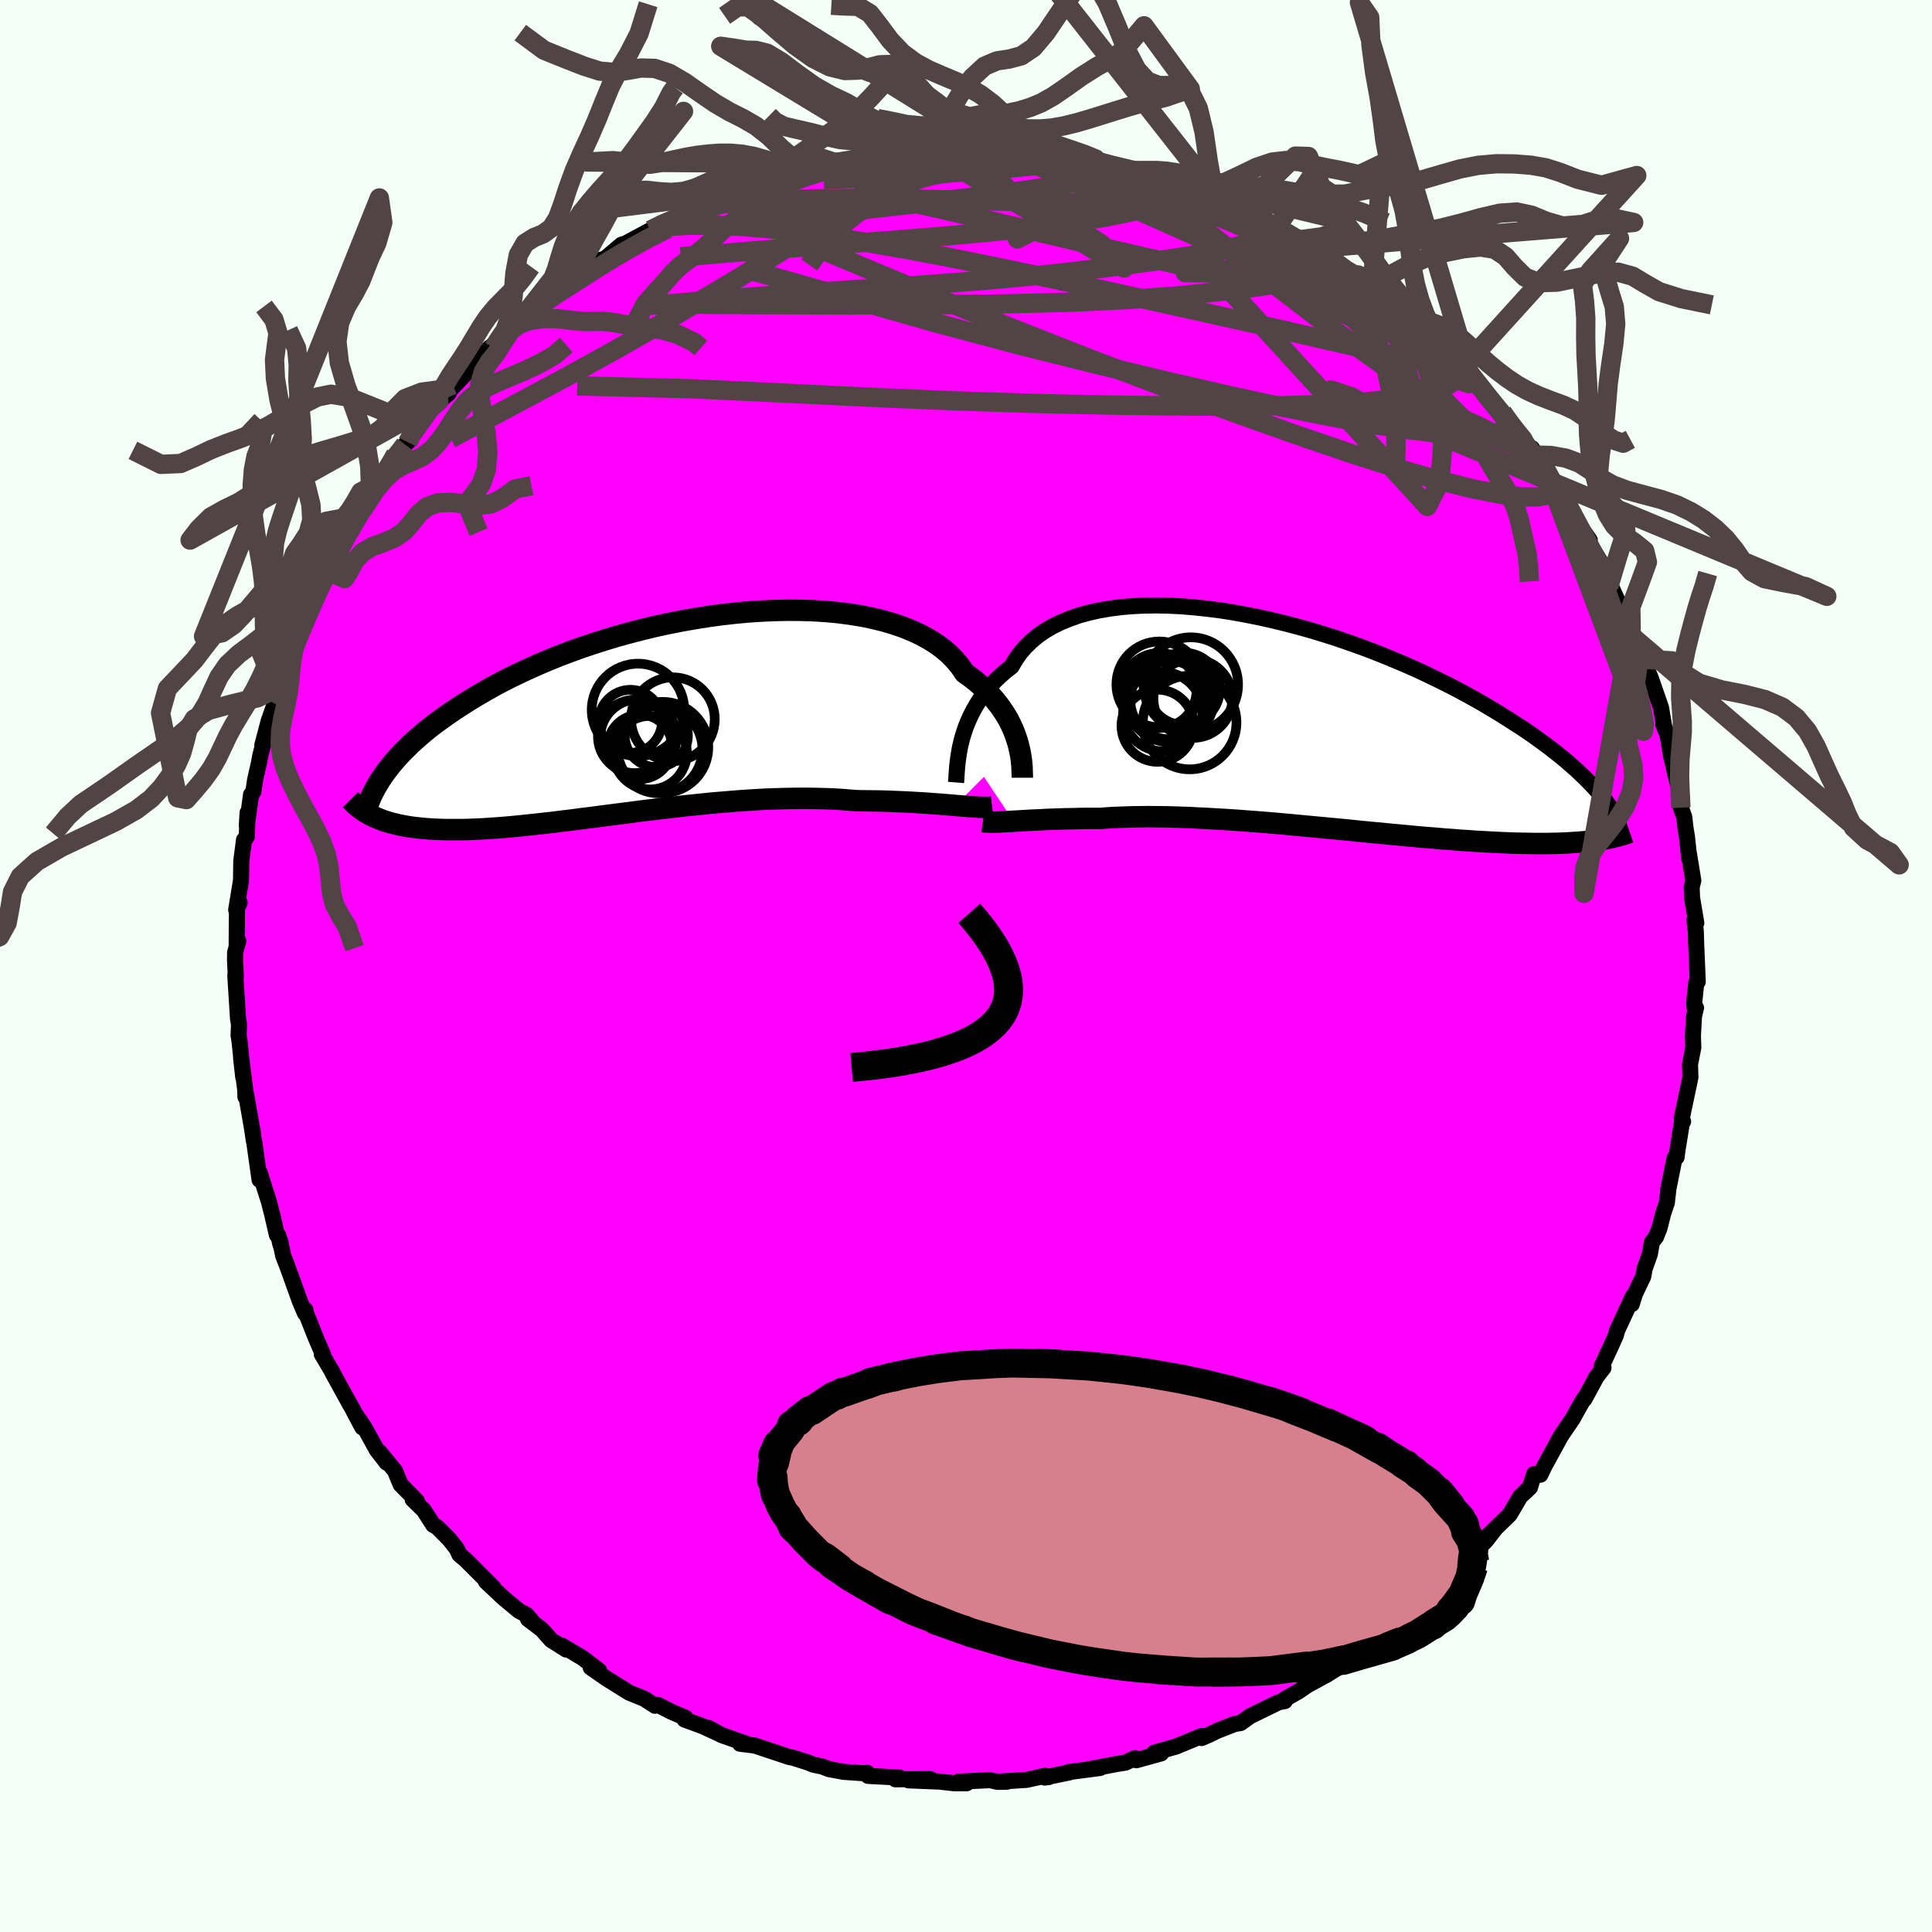 <svg viewBox="-100 -100 200 200" xmlns="http://www.w3.org/2000/svg" width="500" height="500" id="face-svg">
    <defs>
      <clipPath id="leftEyeClipPath">
        <polyline points="37.16,2.8 37.01,2.33 36.84,1.84 36.64,1.35 36.41,0.85 36.15,0.34 35.85,-0.16 35.52,-0.66 35.16,-1.16 34.77,-1.65 34.34,-2.14 33.87,-2.62 33.37,-3.09 32.84,-3.55 32.26,-4 31.66,-4.43 31.22,-5.08 30.71,-5.7 30.14,-6.3 29.5,-6.86 28.79,-7.39 28.01,-7.89 27.17,-8.35 26.28,-8.77 25.32,-9.16 24.31,-9.51 23.25,-9.82 22.14,-10.09 20.98,-10.33 19.79,-10.52 18.55,-10.68 17.29,-10.8 15.99,-10.88 14.67,-10.92 13.33,-10.93 11.97,-10.9 10.59,-10.84 9.21,-10.75 7.83,-10.62 6.44,-10.46 5.05,-10.27 3.67,-10.05 2.3,-9.81 0.94,-9.54 -0.4,-9.25 -1.73,-8.93 -3.03,-8.59 -4.31,-8.24 -5.57,-7.86 -6.79,-7.47 -7.99,-7.07 -9.15,-6.65 -10.29,-6.22 -11.38,-5.78 -12.44,-5.33 -13.47,-4.87 -14.46,-4.41 -15.41,-3.95 -16.33,-3.48 -17.21,-3.01 -18.05,-2.53 -18.86,-2.06 -19.63,-1.59 -20.37,-1.12 -21.08,-0.66 -21.76,-0.2 -22.41,0.26 -23.03,0.71 -23.62,1.16 -24.18,1.61 -24.71,2.06 -25.21,2.5 -25.69,2.93 -26.13,3.37 -26.56,3.79 -26.95,4.21 -27.32,4.63 -27.67,5.04 -27.99,5.45 -28.29,5.84 -29.7,10.35 -29.41,10.49 -29.1,10.62 -28.78,10.75 -28.45,10.87 -28.1,10.98 -27.74,11.09 -27.36,11.18 -26.96,11.28 -26.55,11.36 -26.12,11.44 -25.68,11.51 -25.22,11.57 -24.74,11.62 -24.24,11.67 -23.73,11.71 -23.2,11.74 -22.65,11.76 -22.07,11.78 -21.48,11.78 -20.87,11.78 -20.23,11.78 -19.57,11.76 -18.89,11.73 -18.19,11.7 -17.46,11.65 -16.71,11.6 -15.94,11.54 -15.15,11.47 -14.33,11.39 -13.49,11.3 -12.63,11.21 -11.75,11.11 -10.85,11.01 -9.92,10.89 -8.98,10.78 -8.03,10.65 -7.05,10.53 -6.06,10.4 -5.05,10.27 -4.03,10.14 -3,10.01 -1.96,9.87 -0.9,9.74 0.16,9.61 1.23,9.49 2.3,9.36 3.37,9.25 4.45,9.14 5.53,9.03 6.61,8.94 7.68,8.85 8.74,8.77 9.8,8.7 10.85,8.64 11.9,8.6 12.92,8.57 13.94,8.55 14.93,8.54 15.91,8.55 16.87,8.57 17.81,8.6 18.73,8.65 19.63,8.72 20.5,8.79 21.3,8.8 22.09,8.81 22.87,8.82 23.63,8.84 24.37,8.87 25.09,8.9 25.8,8.93 26.49,8.97 27.15,9.01 27.8,9.05 28.42,9.1 29.03,9.14 29.61,9.19 30.16,9.23 30.69,9.28" />
      </clipPath>
      <clipPath id="rightEyeClipPath">
        <polyline points="-35.05,1.99 -34.91,1.45 -34.74,0.9 -34.55,0.35 -34.33,-0.2 -34.08,-0.76 -33.8,-1.31 -33.49,-1.86 -33.15,-2.4 -32.77,-2.94 -32.37,-3.46 -31.93,-3.98 -31.45,-4.48 -30.94,-4.96 -30.4,-5.43 -29.82,-5.88 -29.41,-6.59 -28.94,-7.27 -28.39,-7.9 -27.78,-8.5 -27.11,-9.06 -26.38,-9.57 -25.58,-10.04 -24.72,-10.46 -23.81,-10.83 -22.85,-11.17 -21.83,-11.45 -20.76,-11.69 -19.65,-11.88 -18.5,-12.03 -17.31,-12.13 -16.09,-12.19 -14.84,-12.21 -13.56,-12.18 -12.26,-12.12 -10.94,-12.01 -9.61,-11.87 -8.26,-11.7 -6.91,-11.49 -5.55,-11.24 -4.19,-10.97 -2.84,-10.67 -1.49,-10.34 -0.15,-9.99 1.18,-9.62 2.49,-9.22 3.79,-8.81 5.06,-8.37 6.31,-7.93 7.54,-7.47 8.74,-6.99 9.91,-6.51 11.06,-6.02 12.17,-5.53 13.25,-5.02 14.29,-4.52 15.31,-4.01 16.29,-3.51 17.23,-3 18.14,-2.5 19.02,-2 19.86,-1.5 20.67,-1.01 21.45,-0.52 22.2,-0.04 22.93,0.43 23.62,0.89 24.28,1.35 24.92,1.81 25.53,2.26 26.11,2.7 26.66,3.13 27.19,3.56 27.7,3.98 28.17,4.4 28.63,4.8 29.05,5.2 29.46,5.59 29.84,5.97 30.2,6.34 31.39,12 31.04,12.06 30.67,12.11 30.29,12.16 29.89,12.21 29.48,12.25 29.05,12.29 28.61,12.32 28.15,12.35 27.67,12.38 27.18,12.4 26.66,12.42 26.13,12.43 25.59,12.44 25.02,12.44 24.44,12.44 23.83,12.43 23.21,12.42 22.57,12.41 21.9,12.39 21.21,12.36 20.51,12.33 19.77,12.29 19.02,12.25 18.24,12.21 17.44,12.15 16.62,12.1 15.78,12.03 14.92,11.97 14.03,11.89 13.12,11.82 12.2,11.74 11.25,11.65 10.29,11.56 9.31,11.47 8.31,11.37 7.3,11.28 6.28,11.18 5.24,11.07 4.19,10.97 3.13,10.87 2.07,10.77 0.99,10.67 -0.08,10.57 -1.16,10.47 -2.24,10.37 -3.32,10.28 -4.4,10.19 -5.48,10.11 -6.54,10.03 -7.6,9.96 -8.65,9.9 -9.69,9.84 -10.72,9.79 -11.72,9.74 -12.72,9.71 -13.69,9.68 -14.64,9.67 -15.57,9.66 -16.47,9.67 -17.35,9.68 -18.2,9.71 -19.03,9.74 -19.82,9.78 -20.59,9.84 -21.33,9.84 -22.05,9.84 -22.75,9.85 -23.44,9.87 -24.1,9.88 -24.75,9.9 -25.38,9.92 -25.98,9.94 -26.57,9.97 -27.13,10 -27.67,10.02 -28.19,10.05 -28.69,10.08 -29.17,10.11 -29.62,10.13" />
      </clipPath>
      <filter id="fuzzy">
        <feTurbulence id="turbulence" baseFrequency="0.05" numOctaves="3" type="noise" result="noise" />
        <feDisplacementMap in="SourceGraphic" in2="noise" scale="2" />
      </filter>
      <linearGradient id="rainbowGradient" x1="0%" y1="0%" x2="100%" y2="0%">
        <stop offset="0%" style="stop-color: [object Object]; stop-opacity: 1" />
        <stop offset="50%" style="stop-color: [object Object]; stop-opacity: 1" />
        <stop offset="100%" style="stop-color: [object Object]; stop-opacity: 1" />
      </linearGradient>
    </defs>
    <rect x="-100" y="-100" width="100%" height="100%" fill="rgb(245, 255, 250)" />
    <polyline id="faceContour" points="75.75,1.63 75.6,1.72 75.38,3.81 75.44,4.41 75.57,4.33 75.36,5.21 75.25,7.25 75.29,8.44 74.94,10.23 74.95,10.2 74.99,11.53 74.1,15.75 74.23,16.1 74.14,16.03 73.63,19.21 73.56,19.79 73.35,19.89 72.72,23.03 72.55,24.5 72.17,25.63 71.79,27.14 71.44,28.03 71.01,28.58 70.79,29.83 70.25,31.35 70.11,32.14 69.25,33.94 68.92,35 69.04,34.2 67.39,37.76 67.27,38.24 66.69,39.53 65.84,41.36 65.81,41.41 65.99,41.6 65.27,42.53 64.02,44.84 63.96,44.82 63.63,45.38 62.8,46.87 61.59,48.65 59.89,51.76 59.46,52.66 58.81,52.59 58.38,53.98 57.37,54.93 56.5,56.42 56.28,56.79 53.69,59.31 54.74,58.31 53.84,59.48 52.33,60.96 51.35,61.96 50.94,62.64 49.26,63.97 48.1,65.19 48.1,65.14 46.85,66.3 45.3,67.47 45.54,67.72 44.79,68.11 44.74,68.19 43.59,68.84 42.16,69.93 41.43,70.53 39.63,71.93 39.06,72.3 37.28,73.41 36.98,73.56 35.31,74.48 34.44,75.08 32.98,75.91 33.01,76.09 32.36,76.22 29.39,77.67 28.42,78.37 27.84,78.46 25.97,79.19 25.18,79.58 24.39,79.92 24.36,79.72 21.75,80.8 19.49,81.44 20.2,81.51 17.63,82.22 17.48,82 16.5,82.47 15.59,82.61 12.93,83.12 13.88,83.02 10.66,83.44 10.69,83.48 8.14,84.01 8.58,83.96 8.19,83.83 6.27,84.25 3.6,84.42 4.24,84.44 3.29,84.46 2.49,84.28 -0.77,84.44 0.07,84.6 -1.24,84.6 -2.74,84.43 -5.96,84.3 -3.67,84.17 -7.31,84.19 -6.88,84.01 -10.13,83.84 -10.24,83.52 -10.49,83.57 -12.67,83.42 -14.22,83.13 -14.87,82.87 -15.79,82.68 -16.36,82.45 -17.91,81.96 -18.29,81.89 -21.86,80.7 -23.39,80.51 -22.86,80.47 -25.29,79.62 -26.7,78.85 -25.73,79.4 -27.22,78.71 -29.13,78.01 -29.04,77.82 -30.48,77.21 -31.89,76.49 -32.19,76.58 -33.3,75.86 -34.87,75.22 -37.23,73.75 -38.85,72.62 -37.98,72.94 -39.68,71.64 -41.83,70.36 -41.38,70.76 -42.94,69.78 -43.91,68.69 -45.34,67.6 -44.95,67.79 -45.52,67.15 -46.27,66.76 -47.92,65.39 -49.7,63.71 -48.9,64.37 -51.82,61.45 -52.44,60.94 -52.71,60.34 -53.47,59.37 -54.74,58.09 -55.16,57.85 -56.12,56.35 -57.28,55.22 -56.84,55.39 -58.53,53.67 -59.12,52.25 -60.73,50.29 -59.98,51.41 -61,50.09 -62.3,47.73 -63.2,46.43 -62.49,47.77 -63.62,45.64 -63.73,45.46 -65.58,42.1 -65.59,42.04 -66.69,40.18 -66.54,40.28 -67.31,38.49 -68.49,35.51 -68.38,35.62 -68.43,35.94 -68.95,34.72 -70.26,31.08 -70.68,30.01 -71.01,28.44 -70.96,28.87 -71.19,27.88 -71.33,27.86 -71.83,25.7 -72.16,24.41 -73.13,21.36 -73.13,22.13 -73.68,18.23 -73.72,18.1 -73.93,16.69 -73.79,17.49 -74.55,13.15 -74.59,13.55 -74.61,12.85 -75.04,9.51 -74.82,11.51 -75.21,7.74 -75.3,7.21 -75.26,6.03 -75.36,5.45 -75.64,0.99 -75.59,1.09 -75.67,-0.59 -75.66,-1.41 -75.33,-2.59 -75.5,-2.2 -75.47,-6.03 -75.19,-6.56 -75.55,-5.81 -75.05,-8.86 -75.02,-10.88 -74.74,-13.05 -74.45,-13.38 -74.37,-15.87 -74.45,-14.51 -74.01,-17.75 -73.78,-18.01 -73.59,-19.28 -73.21,-20.94 -73.06,-21.76 -72.51,-23.89 -72.84,-22.88 -72.18,-25.38 -71.22,-28.1 -71.5,-27.65 -70.58,-30.51 -70.08,-31.34 -69.81,-32.52 -68.99,-34.54 -69.27,-33.96 -67.44,-37.77 -67.74,-37.18 -67.62,-37.86 -66.22,-40.99 -66.15,-40.59 -65.74,-41.67 -64.48,-43.62 -64.58,-43.79 -62.96,-46.9 -63.71,-45.17 -61.92,-48.21 -62.38,-47.33 -60.75,-50.05 -60.55,-50.26 -59.04,-52.97 -59.07,-52.58 -58.07,-53.99 -57.79,-54.22 -57.83,-54.33 -56.75,-55.96 -54.58,-58.47 -53.59,-59.25 -53.11,-60.15 -51.66,-61.62 -53.09,-59.95 -51.36,-61.79 -49.31,-64.02 -48.87,-63.99 -49.01,-64.25 -47.09,-65.82 -46.24,-66.65 -45.96,-67.11 -44.16,-68.63 -43.08,-69.26 -41.53,-70.74 -41.31,-70.63 -40.49,-71.33 -40.1,-71.43 -39.61,-72 -38.51,-72.88 -37.34,-73.25 -35.66,-74.67 -35.25,-74.79 -31.84,-76.62 -32.69,-76.17 -31.04,-77.03 -31.13,-77.06 -28.9,-78.04 -27.69,-78.46 -26.2,-79.28 -26.2,-79.13 -24.38,-79.81 -24.25,-80 -22.44,-80.59 -21.62,-81.07 -20.6,-81.1 -18.94,-81.74 -18.47,-81.73 -18.3,-81.88 -17.26,-82.37 -14.26,-83.07 -13.56,-83.18 -11.69,-83.39 -11.75,-83.27 -7.91,-84.16 -7.27,-84.27 -8.77,-83.8 -7.11,-84.12 -6.61,-83.99 -3.06,-84.24 -3.58,-84.3 -1.27,-84.37 -0.71,-84.59 1.03,-84.58 2.07,-84.57 4.48,-84.16 3.62,-84.19 5.95,-84.24 7.45,-83.96 8.02,-83.98 7.62,-83.97 9.73,-83.9 12.35,-83.28 14.93,-82.94 12.96,-83.01 14.86,-82.67 15.62,-82.47 19.89,-81.58 18.6,-82.04 18.9,-81.63 20.77,-81.21 21.99,-80.74 22.54,-80.4 24.13,-80.17 25.23,-79.8 26.65,-78.95 27.81,-78.62 28,-78.65 30.52,-77.51 31.3,-76.65 33.32,-76 32.1,-76.45 34.55,-75.18 37.18,-73.72 37.26,-73.14 36.08,-74.28 38,-73.23 40.3,-71.36 40.58,-71.54 42.23,-70.17 43.11,-69.45 42.7,-69.76 43.7,-68.99 46.22,-66.75 47.26,-66.04 47.83,-65.55 47.5,-66.12 48.96,-64.4 51.16,-62.16 52.12,-61.42 51.3,-62.17 53.56,-59.64 53.24,-60.2 54.69,-57.95 55.53,-57.32 55.85,-56.85 56.37,-56.15 57.89,-54.38 59.15,-52.43 58.6,-53.59 59.48,-51.97 59.93,-51.56 61.89,-48.5 61.64,-48.83 61.59,-48.83 63.68,-45.22 63.32,-45.88 64.57,-44.08 64.52,-43.75 65.96,-41.39 66.63,-39.57 66.59,-40.03 66.37,-40.19 68.23,-36.11 68.86,-34.91 68.79,-35.5 69.53,-32.62 69.22,-33.89 70.06,-31.75 70.66,-30.35 70.89,-29.79 71.94,-26.77 72.24,-25.02 72.18,-25.01 72.46,-24.35 72.63,-23.86 73,-21.69 73.43,-19.82 74.09,-17.49 74.01,-16.39 74.35,-15.44 74.49,-14.23 74.63,-13.41 74.87,-11.13 74.83,-11.68 75.29,-8.85 75.12,-8.14 75.16,-7.07 75.6,-4.45 75.41,-4.76 75.55,-3.59 75.59,-2.2 75.75,1.63 75.6,1.72" fill="rgb(255, 0, 255)" stroke="black" stroke-width="1.667" stroke-linejoin="round" filter="url(#fuzzy)" />
    <g transform="translate(34.54 -25.12)">
      <polyline id="rightCountour" points="-35.05,1.99 -34.91,1.45 -34.74,0.9 -34.55,0.35 -34.33,-0.2 -34.08,-0.76 -33.8,-1.31 -33.49,-1.86 -33.15,-2.4 -32.77,-2.94 -32.37,-3.46 -31.93,-3.98 -31.45,-4.48 -30.94,-4.96 -30.4,-5.43 -29.82,-5.88 -29.41,-6.59 -28.94,-7.27 -28.39,-7.9 -27.78,-8.5 -27.11,-9.06 -26.38,-9.57 -25.58,-10.04 -24.72,-10.46 -23.81,-10.83 -22.85,-11.17 -21.83,-11.45 -20.76,-11.69 -19.65,-11.88 -18.5,-12.03 -17.31,-12.13 -16.09,-12.19 -14.84,-12.21 -13.56,-12.18 -12.26,-12.12 -10.94,-12.01 -9.61,-11.87 -8.26,-11.7 -6.91,-11.49 -5.55,-11.24 -4.19,-10.97 -2.84,-10.67 -1.49,-10.34 -0.15,-9.99 1.18,-9.62 2.49,-9.22 3.79,-8.81 5.06,-8.37 6.31,-7.93 7.54,-7.47 8.74,-6.99 9.91,-6.51 11.06,-6.02 12.17,-5.53 13.25,-5.02 14.29,-4.52 15.31,-4.01 16.29,-3.51 17.23,-3 18.14,-2.5 19.02,-2 19.86,-1.5 20.67,-1.01 21.45,-0.52 22.2,-0.04 22.93,0.43 23.62,0.89 24.28,1.35 24.92,1.81 25.53,2.26 26.11,2.7 26.66,3.13 27.19,3.56 27.7,3.98 28.17,4.4 28.63,4.8 29.05,5.2 29.46,5.59 29.84,5.97 30.2,6.34 31.39,12 31.04,12.06 30.67,12.11 30.29,12.16 29.89,12.21 29.48,12.25 29.05,12.29 28.61,12.32 28.15,12.35 27.67,12.38 27.18,12.4 26.66,12.42 26.13,12.43 25.59,12.44 25.02,12.44 24.44,12.44 23.83,12.43 23.21,12.42 22.57,12.41 21.9,12.39 21.21,12.36 20.51,12.33 19.77,12.29 19.02,12.25 18.24,12.21 17.44,12.15 16.62,12.1 15.78,12.03 14.92,11.97 14.03,11.89 13.12,11.82 12.2,11.74 11.25,11.65 10.29,11.56 9.31,11.47 8.31,11.37 7.3,11.28 6.28,11.18 5.24,11.07 4.19,10.97 3.13,10.87 2.07,10.77 0.99,10.67 -0.08,10.57 -1.16,10.47 -2.24,10.37 -3.32,10.28 -4.4,10.19 -5.48,10.11 -6.54,10.03 -7.6,9.96 -8.65,9.9 -9.69,9.84 -10.72,9.79 -11.72,9.74 -12.72,9.71 -13.69,9.68 -14.64,9.67 -15.57,9.66 -16.47,9.67 -17.35,9.68 -18.2,9.71 -19.03,9.74 -19.82,9.78 -20.59,9.84 -21.33,9.84 -22.05,9.84 -22.75,9.85 -23.44,9.87 -24.1,9.88 -24.75,9.9 -25.38,9.92 -25.98,9.94 -26.57,9.97 -27.13,10 -27.67,10.02 -28.19,10.05 -28.69,10.08 -29.17,10.11 -29.62,10.13" fill="white" stroke="white" stroke-width="0" stroke-linejoin="round" filter="url(#fuzzy)" />
    </g>
    <g transform="translate(-31.79 -25.9)">
      <polyline id="leftCountour" points="37.16,2.8 37.01,2.33 36.84,1.84 36.64,1.35 36.41,0.85 36.15,0.34 35.85,-0.16 35.52,-0.66 35.16,-1.16 34.77,-1.65 34.34,-2.14 33.87,-2.62 33.37,-3.09 32.84,-3.55 32.26,-4 31.66,-4.43 31.22,-5.08 30.71,-5.7 30.14,-6.3 29.5,-6.86 28.79,-7.39 28.01,-7.89 27.17,-8.35 26.28,-8.77 25.32,-9.16 24.31,-9.51 23.25,-9.82 22.14,-10.09 20.98,-10.33 19.79,-10.52 18.55,-10.68 17.29,-10.8 15.99,-10.88 14.67,-10.92 13.33,-10.93 11.97,-10.9 10.59,-10.84 9.21,-10.75 7.83,-10.62 6.44,-10.46 5.05,-10.27 3.67,-10.05 2.3,-9.81 0.94,-9.54 -0.4,-9.25 -1.73,-8.93 -3.03,-8.59 -4.31,-8.24 -5.57,-7.86 -6.79,-7.47 -7.99,-7.07 -9.15,-6.65 -10.29,-6.22 -11.38,-5.78 -12.44,-5.33 -13.47,-4.87 -14.46,-4.41 -15.41,-3.95 -16.33,-3.48 -17.21,-3.01 -18.05,-2.53 -18.86,-2.06 -19.63,-1.59 -20.37,-1.12 -21.08,-0.66 -21.76,-0.2 -22.41,0.26 -23.03,0.71 -23.62,1.16 -24.18,1.61 -24.71,2.06 -25.21,2.5 -25.69,2.93 -26.13,3.37 -26.56,3.79 -26.95,4.21 -27.32,4.63 -27.67,5.04 -27.99,5.45 -28.29,5.84 -29.7,10.35 -29.41,10.49 -29.1,10.62 -28.78,10.75 -28.45,10.87 -28.1,10.98 -27.74,11.09 -27.36,11.18 -26.96,11.28 -26.55,11.36 -26.12,11.44 -25.68,11.51 -25.22,11.57 -24.74,11.62 -24.24,11.67 -23.73,11.71 -23.2,11.74 -22.65,11.76 -22.07,11.78 -21.48,11.78 -20.87,11.78 -20.23,11.78 -19.57,11.76 -18.89,11.73 -18.19,11.7 -17.46,11.65 -16.71,11.6 -15.94,11.54 -15.15,11.47 -14.33,11.39 -13.49,11.3 -12.63,11.21 -11.75,11.11 -10.85,11.01 -9.92,10.89 -8.98,10.78 -8.03,10.65 -7.05,10.53 -6.06,10.4 -5.05,10.27 -4.03,10.14 -3,10.01 -1.96,9.87 -0.9,9.74 0.16,9.61 1.23,9.49 2.3,9.36 3.37,9.25 4.45,9.14 5.53,9.03 6.61,8.94 7.68,8.85 8.74,8.77 9.8,8.7 10.85,8.64 11.9,8.6 12.92,8.57 13.94,8.55 14.93,8.54 15.91,8.55 16.87,8.57 17.81,8.6 18.73,8.65 19.63,8.72 20.5,8.79 21.3,8.8 22.09,8.81 22.87,8.82 23.63,8.84 24.37,8.87 25.09,8.9 25.8,8.93 26.49,8.97 27.15,9.01 27.8,9.05 28.42,9.1 29.03,9.14 29.61,9.19 30.16,9.23 30.69,9.28" fill="white" stroke="white" stroke-width="0" stroke-linejoin="round" filter="url(#fuzzy)" />
    </g>
    <g transform="translate(34.54 -25.12)">
      <polyline id="rightUpper" points="-35.57,6.12 -35.55,5.87 -35.53,5.56 -35.51,5.22 -35.48,4.84 -35.45,4.42 -35.4,3.98 -35.34,3.51 -35.26,3.02 -35.17,2.51 -35.05,1.99 -34.91,1.45 -34.74,0.9 -34.55,0.35 -34.33,-0.2 -34.08,-0.76 -33.8,-1.31 -33.49,-1.86 -33.15,-2.4 -32.77,-2.94 -32.37,-3.46 -31.93,-3.98 -31.45,-4.48 -30.94,-4.96 -30.4,-5.43 -29.82,-5.88 -29.41,-6.59 -28.94,-7.27 -28.39,-7.9 -27.78,-8.5 -27.11,-9.06 -26.38,-9.57 -25.58,-10.04 -24.72,-10.46 -23.81,-10.83 -22.85,-11.17 -21.83,-11.45 -20.76,-11.69 -19.65,-11.88 -18.5,-12.03 -17.31,-12.13 -16.09,-12.19 -14.84,-12.21 -13.56,-12.18 -12.26,-12.12 -10.94,-12.01 -9.61,-11.87 -8.26,-11.7 -6.91,-11.49 -5.55,-11.24 -4.19,-10.97 -2.84,-10.67 -1.49,-10.34 -0.15,-9.99 1.18,-9.62 2.49,-9.22 3.79,-8.81 5.06,-8.37 6.31,-7.93 7.54,-7.47 8.74,-6.99 9.91,-6.51 11.06,-6.02 12.17,-5.53 13.25,-5.02 14.29,-4.52 15.31,-4.01 16.29,-3.51 17.23,-3 18.14,-2.5 19.02,-2 19.86,-1.5 20.67,-1.01 21.45,-0.52 22.2,-0.04 22.93,0.43 23.62,0.89 24.28,1.35 24.92,1.81 25.53,2.26 26.11,2.7 26.66,3.13 27.19,3.56 27.7,3.98 28.17,4.4 28.63,4.8 29.05,5.2 29.46,5.59 29.84,5.97 30.2,6.34 30.54,6.7 30.86,7.06 31.16,7.41 31.44,7.74 31.7,8.07 31.94,8.4 32.16,8.71 32.37,9.02 32.56,9.31 32.74,9.6" fill="none" stroke="black" stroke-width="1.667" stroke-linejoin="round" filter="url(#fuzzy)" />
      <polyline id="rightLower" points="-32.79,10.17 -32.58,10.2 -32.35,10.22 -32.1,10.23 -31.81,10.23 -31.51,10.23 -31.18,10.22 -30.83,10.2 -30.45,10.18 -30.04,10.16 -29.62,10.13 -29.17,10.11 -28.69,10.08 -28.19,10.05 -27.67,10.02 -27.13,10 -26.57,9.97 -25.98,9.94 -25.38,9.92 -24.75,9.9 -24.1,9.88 -23.44,9.87 -22.75,9.85 -22.05,9.84 -21.33,9.84 -20.59,9.84 -19.82,9.78 -19.03,9.74 -18.2,9.71 -17.35,9.68 -16.47,9.67 -15.57,9.66 -14.64,9.67 -13.69,9.68 -12.72,9.71 -11.72,9.74 -10.72,9.79 -9.69,9.84 -8.65,9.9 -7.6,9.96 -6.54,10.03 -5.48,10.11 -4.4,10.19 -3.32,10.28 -2.24,10.37 -1.16,10.47 -0.08,10.57 0.99,10.67 2.07,10.77 3.13,10.87 4.19,10.97 5.24,11.07 6.28,11.18 7.3,11.28 8.31,11.37 9.31,11.47 10.29,11.56 11.25,11.65 12.2,11.74 13.12,11.82 14.03,11.89 14.92,11.97 15.78,12.03 16.62,12.1 17.44,12.15 18.24,12.21 19.02,12.25 19.77,12.29 20.51,12.33 21.21,12.36 21.9,12.39 22.57,12.41 23.21,12.42 23.83,12.43 24.44,12.44 25.02,12.44 25.59,12.44 26.13,12.43 26.66,12.42 27.18,12.4 27.67,12.38 28.15,12.35 28.61,12.32 29.05,12.29 29.48,12.25 29.89,12.21 30.29,12.16 30.67,12.11 31.04,12.06 31.39,12 31.73,11.94 32.05,11.88 32.36,11.81 32.65,11.74 32.94,11.67 33.21,11.59 33.46,11.52 33.71,11.44 33.94,11.35 34.17,11.27" fill="none" stroke="black" stroke-width="2.222" stroke-linejoin="round" filter="url(#fuzzy)" />
      <circle r="3.738" cx="-11.994" cy="-3.571" stroke="black" fill="none" stroke-width="1.0" filter="url(#fuzzy)" clip-path="url(#rightEyeClipPath)" /><circle r="4.846" cx="-11.389" cy="-0.086" stroke="black" fill="none" stroke-width="1.0" filter="url(#fuzzy)" clip-path="url(#rightEyeClipPath)" /><circle r="4.44" cx="-14.529" cy="-4.036" stroke="black" fill="none" stroke-width="1.0" filter="url(#fuzzy)" clip-path="url(#rightEyeClipPath)" /><circle r="4.892" cx="-11.269" cy="-4.011" stroke="black" fill="none" stroke-width="1.0" filter="url(#fuzzy)" clip-path="url(#rightEyeClipPath)" /><circle r="4.088" cx="-11.054" cy="-2.581" stroke="black" fill="none" stroke-width="1.0" filter="url(#fuzzy)" clip-path="url(#rightEyeClipPath)" /><circle r="4.098" cx="-14.174" cy="-1.201" stroke="black" fill="none" stroke-width="1.0" filter="url(#fuzzy)" clip-path="url(#rightEyeClipPath)" /><circle r="3.736" cx="-14.709" cy="0.249" stroke="black" fill="none" stroke-width="1.0" filter="url(#fuzzy)" clip-path="url(#rightEyeClipPath)" /><circle r="4.548" cx="-13.419" cy="-2.591" stroke="black" fill="none" stroke-width="1.0" filter="url(#fuzzy)" clip-path="url(#rightEyeClipPath)" /><circle r="3.878" cx="-14.554" cy="-3.396" stroke="black" fill="none" stroke-width="1.0" filter="url(#fuzzy)" clip-path="url(#rightEyeClipPath)" /><circle r="4.064" cx="-13.469" cy="-2.406" stroke="black" fill="none" stroke-width="1.0" filter="url(#fuzzy)" clip-path="url(#rightEyeClipPath)" />
      </g>
    <g transform="translate(-31.79 -25.9)">
      <polyline id="leftUpper" points="37.62,6.41 37.62,6.2 37.61,5.94 37.6,5.64 37.59,5.31 37.56,4.95 37.52,4.56 37.46,4.15 37.38,3.72 37.28,3.27 37.16,2.8 37.01,2.33 36.84,1.84 36.64,1.35 36.41,0.85 36.15,0.34 35.85,-0.16 35.52,-0.66 35.16,-1.16 34.77,-1.65 34.34,-2.14 33.87,-2.62 33.37,-3.09 32.84,-3.55 32.26,-4 31.66,-4.43 31.22,-5.08 30.71,-5.7 30.14,-6.3 29.5,-6.86 28.79,-7.39 28.01,-7.89 27.17,-8.35 26.28,-8.77 25.32,-9.16 24.31,-9.51 23.25,-9.82 22.14,-10.09 20.98,-10.33 19.79,-10.52 18.55,-10.68 17.29,-10.8 15.99,-10.88 14.67,-10.92 13.33,-10.93 11.97,-10.9 10.59,-10.84 9.21,-10.75 7.83,-10.62 6.44,-10.46 5.05,-10.27 3.67,-10.05 2.3,-9.81 0.94,-9.54 -0.4,-9.25 -1.73,-8.93 -3.03,-8.59 -4.31,-8.24 -5.57,-7.86 -6.79,-7.47 -7.99,-7.07 -9.15,-6.65 -10.29,-6.22 -11.38,-5.78 -12.44,-5.33 -13.47,-4.87 -14.46,-4.41 -15.41,-3.95 -16.33,-3.48 -17.21,-3.01 -18.05,-2.53 -18.86,-2.06 -19.63,-1.59 -20.37,-1.12 -21.08,-0.66 -21.76,-0.2 -22.41,0.26 -23.03,0.71 -23.62,1.16 -24.18,1.61 -24.71,2.06 -25.21,2.5 -25.69,2.93 -26.13,3.37 -26.56,3.79 -26.95,4.21 -27.32,4.63 -27.67,5.04 -27.99,5.45 -28.29,5.84 -28.57,6.24 -28.83,6.62 -29.06,7 -29.28,7.37 -29.48,7.74 -29.66,8.09 -29.82,8.45 -29.96,8.79 -30.09,9.13 -30.2,9.46" fill="none" stroke="black" stroke-width="2.222" stroke-linejoin="round" filter="url(#fuzzy)" />
      <polyline id="leftLower" points="34.5,9.44 34.26,9.47 33.98,9.48 33.67,9.48 33.33,9.47 32.96,9.45 32.56,9.43 32.13,9.4 31.68,9.36 31.2,9.32 30.69,9.28 30.16,9.23 29.61,9.19 29.03,9.14 28.42,9.1 27.8,9.05 27.15,9.01 26.49,8.97 25.8,8.93 25.09,8.9 24.37,8.87 23.63,8.84 22.87,8.82 22.09,8.81 21.3,8.8 20.5,8.79 19.63,8.72 18.73,8.65 17.81,8.6 16.87,8.57 15.91,8.55 14.93,8.54 13.94,8.55 12.92,8.57 11.9,8.6 10.85,8.64 9.8,8.7 8.74,8.77 7.68,8.85 6.61,8.94 5.53,9.03 4.45,9.14 3.37,9.25 2.3,9.36 1.23,9.49 0.16,9.61 -0.9,9.74 -1.96,9.87 -3,10.01 -4.03,10.14 -5.05,10.27 -6.06,10.4 -7.05,10.53 -8.03,10.65 -8.98,10.78 -9.92,10.89 -10.85,11.01 -11.75,11.11 -12.63,11.21 -13.49,11.3 -14.33,11.39 -15.15,11.47 -15.94,11.54 -16.71,11.6 -17.46,11.65 -18.19,11.7 -18.89,11.73 -19.57,11.76 -20.23,11.78 -20.87,11.78 -21.48,11.78 -22.07,11.78 -22.65,11.76 -23.2,11.74 -23.73,11.71 -24.24,11.67 -24.74,11.62 -25.22,11.57 -25.68,11.51 -26.12,11.44 -26.55,11.36 -26.96,11.28 -27.36,11.18 -27.74,11.09 -28.1,10.98 -28.45,10.87 -28.78,10.75 -29.1,10.62 -29.41,10.49 -29.7,10.35 -29.98,10.21 -30.24,10.06 -30.49,9.9 -30.73,9.74 -30.96,9.57 -31.18,9.4 -31.38,9.23 -31.57,9.05 -31.75,8.86 -31.93,8.68" fill="none" stroke="black" stroke-width="2.222" stroke-linejoin="round" filter="url(#fuzzy)" />
      <circle r="3.792" cx="-2.518" cy="2.14" stroke="black" fill="none" stroke-width="1.0" filter="url(#fuzzy)" clip-path="url(#leftEyeClipPath)" /><circle r="4.334" cx="1.447" cy="0.35" stroke="black" fill="none" stroke-width="1.0" filter="url(#fuzzy)" clip-path="url(#leftEyeClipPath)" /><circle r="4.786" cx="-2.168" cy="-0.61" stroke="black" fill="none" stroke-width="1.0" filter="url(#fuzzy)" clip-path="url(#leftEyeClipPath)" /><circle r="3.948" cx="-2.128" cy="2.235" stroke="black" fill="none" stroke-width="1.0" filter="url(#fuzzy)" clip-path="url(#leftEyeClipPath)" /><circle r="3.264" cx="-2.943" cy="0.57" stroke="black" fill="none" stroke-width="1.0" filter="url(#fuzzy)" clip-path="url(#leftEyeClipPath)" /><circle r="3.27" cx="-0.268" cy="2.045" stroke="black" fill="none" stroke-width="1.0" filter="url(#fuzzy)" clip-path="url(#leftEyeClipPath)" /><circle r="3.336" cx="-1.963" cy="3.215" stroke="black" fill="none" stroke-width="1.0" filter="url(#fuzzy)" clip-path="url(#leftEyeClipPath)" /><circle r="3.81" cx="-0.913" cy="3.815" stroke="black" fill="none" stroke-width="1.0" filter="url(#fuzzy)" clip-path="url(#leftEyeClipPath)" /><circle r="4.534" cx="-0.023" cy="3.48" stroke="black" fill="none" stroke-width="1.0" filter="url(#fuzzy)" clip-path="url(#leftEyeClipPath)" /><circle r="4.712" cx="0.397" cy="3.27" stroke="black" fill="none" stroke-width="1.0" filter="url(#fuzzy)" clip-path="url(#leftEyeClipPath)" />
    </g>
    <g id="hairs">
      <polyline points="2.07,-84.57 3.54,-84.32 4.53,-84.21 5.51,-84.14 6.41,-84.08 7.2,-83.99 7.91,-83.88 8.53,-83.74 8.99,-83.57 9.2,-83.4 9.12,-83.24 8.74,-83.09 8.06,-82.96 7.02,-82.84 5.57,-82.73 3.62,-82.61 1.16,-82.49 -1.83,-82.36 -5.38,-82.21 -9.48,-82.02 -13.99,-81.82" fill="none" stroke="rgb(80, 68, 68)" stroke-width="2" stroke-linejoin="round" filter="url(#fuzzy)" /><polyline points="-28.9,-78.04 -27.54,-78.47 -25.9,-78.8 -23.95,-79.03 -21.64,-79.19 -18.98,-79.32 -16.01,-79.41 -12.78,-79.46 -9.35,-79.46 -5.76,-79.4 -2.03,-79.31 1.81,-79.22 5.73,-79.13 9.71,-79.06 13.68,-78.98 17.52,-78.89 21.09,-78.86 24.4,-78.87" fill="none" stroke="rgb(80, 68, 68)" stroke-width="2" stroke-linejoin="round" filter="url(#fuzzy)" /><polyline points="3.62,-84.19 5.44,-84.15 6.56,-84.07 7.28,-83.98 7.87,-83.87 8.41,-83.71 8.77,-83.53 8.79,-83.34 8.34,-83.14 7.4,-82.94 5.96,-82.74 3.98,-82.54 1.38,-82.32 -1.86,-82.09 -5.65,-81.85 -9.89,-81.62 -14.72,-81.42" fill="none" stroke="rgb(80, 68, 68)" stroke-width="2" stroke-linejoin="round" filter="url(#fuzzy)" /><polyline points="30.52,-77.51 31.2,-76.83 31.34,-76.34 30.97,-75.82 30.06,-75.23 28.46,-74.61 26.05,-74.02 22.84,-73.46 18.87,-72.87 14.18,-72.25 8.7,-71.61 2.34,-71.01 -5.01,-70.46 -13.42,-69.89 -22.96,-69.21 -33.72,-68.3" fill="none" stroke="rgb(80, 68, 68)" stroke-width="2" stroke-linejoin="round" filter="url(#fuzzy)" /><polyline points="55.53,-57.32 55.77,-56.79 55.86,-56.09 55.58,-55.45 54.77,-55.06 53.37,-54.91 51.42,-54.96 48.92,-55.15 45.85,-55.51 42.16,-56.06 37.84,-56.84 32.85,-57.84 27.15,-59.08 20.72,-60.56 13.52,-62.28 5.57,-64.26 -3.14,-66.58 -12.6,-69.27 -23.01,-72.21" fill="none" stroke="rgb(80, 68, 68)" stroke-width="2" stroke-linejoin="round" filter="url(#fuzzy)" /><polyline points="51.16,-62.16 51.49,-61.75 51.32,-61.32 50.82,-60.75 49.9,-60.13 48.47,-59.56 46.51,-59.07 43.99,-58.66 40.89,-58.35 37.16,-58.13 32.77,-58 27.67,-57.95 21.84,-57.98 15.3,-58.06 8.03,-58.21 0.02,-58.46 -8.73,-58.82 -18.26,-59.28 -28.69,-59.77 -40.25,-60.05" fill="none" stroke="rgb(80, 68, 68)" stroke-width="2" stroke-linejoin="round" filter="url(#fuzzy)" /><polyline points="37.26,-73.14 36.91,-73.49 37.16,-73.01 37.11,-72.33 36.42,-71.7 34.98,-71.16 32.79,-70.7 29.87,-70.26 26.24,-69.81 21.88,-69.37 16.74,-68.99 10.78,-68.71 3.99,-68.54 -3.63,-68.45 -12.11,-68.43 -21.61,-68.46 -32.3,-68.54" fill="none" stroke="rgb(80, 68, 68)" stroke-width="2" stroke-linejoin="round" filter="url(#fuzzy)" /><polyline points="31.3,-76.65 32.47,-76.24 33.42,-75.76 34.53,-75.12 35.58,-74.49 36.46,-73.95 37.19,-73.5 37.82,-73.1 38.35,-72.74 38.7,-72.46 38.82,-72.31 38.64,-72.31 38.15,-72.47 37.36,-72.78 36.25,-73.28 34.77,-73.97 32.85,-74.92 30.47,-76.12 27.66,-77.53 24.48,-79.17" fill="none" stroke="rgb(80, 68, 68)" stroke-width="2" stroke-linejoin="round" filter="url(#fuzzy)" /><polyline points="-31.84,-76.62 -31.73,-76.49 -30.52,-76.58 -28.62,-76.68 -26.21,-76.69 -23.44,-76.58 -20.4,-76.33 -17.12,-75.94 -13.59,-75.43 -9.82,-74.82 -5.81,-74.12 -1.59,-73.32 2.82,-72.43 7.39,-71.47 12.1,-70.44 16.92,-69.37 21.87,-68.27 26.93,-67.15 32.06,-66 37.18,-64.83 42.24,-63.67 47.13,-62.62" fill="none" stroke="rgb(80, 68, 68)" stroke-width="2" stroke-linejoin="round" filter="url(#fuzzy)" /><polyline points="18.9,-81.63 20.31,-81.23 21.15,-80.85 21.62,-80.5 21.78,-80.14 21.6,-79.75 21.04,-79.34 20.06,-78.91 18.63,-78.45 16.71,-77.98 14.24,-77.49 11.18,-77.01 7.52,-76.53 3.25,-76.06 -1.7,-75.6 -7.42,-75.14 -13.98,-74.65 -21.38,-74.08 -29.53,-73.41" fill="none" stroke="rgb(80, 68, 68)" stroke-width="2" stroke-linejoin="round" filter="url(#fuzzy)" /><polyline points="-22.44,-80.59 -21.48,-80.95 -20.26,-81.26 -18.96,-81.57 -17.65,-81.89 -16.26,-82.23 -14.78,-82.58 -13.27,-82.92 -11.84,-83.22 -10.59,-83.47 -9.59,-83.67 -8.88,-83.82 -8.49,-83.92 -8.49,-83.93 -8.95,-83.84 -9.93,-83.66 -11.4,-83.42" fill="none" stroke="rgb(80, 68, 68)" stroke-width="2" stroke-linejoin="round" filter="url(#fuzzy)" /><polyline points="-32.69,-76.17 -31.41,-76.8 -30.03,-77.37 -28.38,-77.99 -26.61,-78.61 -24.81,-79.2 -23.04,-79.77 -21.3,-80.31 -19.6,-80.83 -17.96,-81.32 -16.43,-81.77 -15.05,-82.19 -13.85,-82.55 -12.82,-82.88 -11.93,-83.17 -11.21,-83.4 -10.87,-83.52 -11.2,-83.47" fill="none" stroke="rgb(80, 68, 68)" stroke-width="2" stroke-linejoin="round" filter="url(#fuzzy)" /><polyline points="-20.6,-81.1 -19.4,-81.52 -18.57,-81.78 -17.7,-82.06 -16.68,-82.34 -15.62,-82.61 -14.66,-82.8 -13.93,-82.91 -13.51,-82.92 -13.5,-82.84 -13.94,-82.63 -14.84,-82.29 -16.16,-81.83 -17.86,-81.25 -19.98,-80.55 -22.71,-79.68 -26.32,-78.56" fill="none" stroke="rgb(80, 68, 68)" stroke-width="2" stroke-linejoin="round" filter="url(#fuzzy)" /><polyline points="28,-78.65 29.94,-77.65 31.39,-76.82 32.66,-76.09 33.94,-75.33 35.22,-74.56 36.46,-73.79 37.59,-73.08 38.63,-72.43 39.59,-71.82 40.46,-71.26 41.2,-70.78 41.76,-70.41 42.11,-70.17 42.22,-70.08 42.06,-70.16 41.62,-70.42 40.89,-70.88 39.93,-71.51 38.77,-72.3 37.27,-73.37" fill="none" stroke="rgb(80, 68, 68)" stroke-width="2" stroke-linejoin="round" filter="url(#fuzzy)" /><polyline points="47.83,-65.55 48.15,-65.32 49.13,-64.32 50.13,-63.28 50.93,-62.45 51.52,-61.79 51.94,-61.25 52.21,-60.81 52.33,-60.49 52.28,-60.31 52.04,-60.29 51.6,-60.44 50.92,-60.79 49.96,-61.37 48.69,-62.22 47.09,-63.33 45.16,-64.71 42.86,-66.38 40.17,-68.36 37.06,-70.67 33.58,-73.29 29.7,-76.26" fill="none" stroke="rgb(80, 68, 68)" stroke-width="2" stroke-linejoin="round" filter="url(#fuzzy)" /><polyline points="-11.69,-83.39 -10.81,-83.51 -9.67,-83.68 -9.06,-83.68 -8.79,-83.52 -8.67,-83.25 -8.6,-82.88 -8.66,-82.42 -8.92,-81.84 -9.46,-81.13 -10.31,-80.26 -11.51,-79.23 -13.08,-78.02 -15.05,-76.63 -17.46,-75.03 -20.34,-73.2 -23.71,-71.13 -27.57,-68.83 -31.85,-66.32 -36.51,-63.66 -41.56,-60.88 -47.1,-57.92 -53.34,-54.6" fill="none" stroke="rgb(80, 68, 68)" stroke-width="2" stroke-linejoin="round" filter="url(#fuzzy)" /><polyline points="-13.56,-83.18 -12.06,-83.33 -10.5,-83.51 -8.96,-83.68 -7.56,-83.76 -6.21,-83.78 -4.79,-83.77 -3.22,-83.76 -1.55,-83.75 0.16,-83.75 1.85,-83.75 3.48,-83.73 5,-83.7 6.38,-83.65 7.59,-83.59 8.6,-83.55 9.38,-83.52 9.91,-83.52 10.18,-83.56 10.14,-83.62 9.8,-83.7 9.23,-83.79 8.52,-83.87 7.55,-83.99" fill="none" stroke="rgb(80, 68, 68)" stroke-width="2" stroke-linejoin="round" filter="url(#fuzzy)" /><polyline points="48.96,-64.4 50.58,-62.79 51.58,-61.78 52.41,-60.87 53.24,-59.89 54.1,-58.86 54.94,-57.85 55.72,-56.9 56.41,-56.06 56.99,-55.35 57.42,-54.82 57.66,-54.52 57.67,-54.5 57.43,-54.76 56.96,-55.3 56.24,-56.17 55.18,-57.47 53.68,-59.32" fill="none" stroke="rgb(80, 68, 68)" stroke-width="2" stroke-linejoin="round" filter="url(#fuzzy)" /><polyline points="55.53,-57.32 55.93,-56.75 56.51,-55.95 57.05,-55.16 57.37,-54.58 57.45,-54.21 57.3,-54.01 56.95,-53.95 56.37,-54.07 55.51,-54.39 54.36,-54.95 52.89,-55.77 51.09,-56.87 48.92,-58.25 46.38,-59.95 43.43,-61.98 40.07,-64.39 36.29,-67.2 32.15,-70.38 27.69,-73.89 22.66,-77.78" fill="none" stroke="rgb(80, 68, 68)" stroke-width="2" stroke-linejoin="round" filter="url(#fuzzy)" /><polyline points="7.45,-83.96 8.01,-83.89 9.17,-83.61 10.97,-83.13 13.04,-82.51 15.14,-81.81 17.22,-81.04 19.31,-80.24 21.43,-79.42 23.55,-78.59 25.63,-77.76 27.62,-76.94 29.51,-76.14 31.29,-75.4 32.97,-74.72 34.53,-74.09 35.95,-73.53 37.17,-73.05 38.04,-72.73 38.44,-72.67" fill="none" stroke="rgb(80, 68, 68)" stroke-width="2" stroke-linejoin="round" filter="url(#fuzzy)" /><polyline points="14.93,-82.94 14.11,-82.88 14.34,-82.65 14.69,-82.35 14.62,-82.04 13.91,-81.72 12.54,-81.39 10.57,-81.01 8.02,-80.58 4.82,-80.12 0.88,-79.61 -3.9,-79.05 -9.61,-78.41 -16.3,-77.73 -23.93,-77.03" fill="none" stroke="rgb(80, 68, 68)" stroke-width="2" stroke-linejoin="round" filter="url(#fuzzy)" /><polyline points="36.08,-74.28 37.81,-73.18 39.07,-72.26 39.82,-71.6 40.14,-71.12 40.1,-70.77 39.77,-70.49 39.17,-70.28 38.26,-70.14 36.98,-70.11 35.28,-70.23 33.17,-70.48 30.64,-70.87 27.68,-71.41 24.23,-72.11 20.2,-72.99 15.54,-74.07 10.22,-75.32 4.22,-76.74 -2.53,-78.33 -10.13,-80.05" fill="none" stroke="rgb(80, 68, 68)" stroke-width="2" stroke-linejoin="round" filter="url(#fuzzy)" /><polyline points="59.93,-51.56 60.9,-49.8 60.83,-49.14 60.23,-48.76 59.16,-48.55 57.56,-48.56 55.36,-48.83 52.54,-49.38 49.06,-50.24 44.9,-51.44 40.04,-52.99 34.48,-54.89 28.19,-57.12 21.11,-59.71 13.21,-62.71 4.46,-66.15 -5.11,-70.03 -15.43,-74.36" fill="none" stroke="rgb(80, 68, 68)" stroke-width="2" stroke-linejoin="round" filter="url(#fuzzy)" /><polyline points="-3.58,-84.3 -1.87,-84.01 -0.55,-83.76 0.68,-83.36 1.87,-82.71 2.97,-81.82 3.99,-80.77 4.95,-79.69 5.88,-78.74 6.81,-78.05 7.78,-77.6 8.83,-77.22 9.93,-76.78 11.02,-76.28 12.06,-75.81 13.02,-75.38 13.98,-74.77 15.04,-73.69 16.11,-72.37 16.38,-72.26 -3.58,-84.3 -4.19,-85.13 -5.51,-85.12 -6.67,-85.19 -7.56,-85.42 -8.36,-85.61 -9.25,-85.61 -10.33,-85.49 -11.6,-85.42 -13.01,-85.55 -14.52,-85.88 -16.08,-86.29 -17.58,-86.63 -18.86,-86.93 -19.78,-87.41 -20.39,-88.01" fill="none" stroke="rgb(80, 68, 68)" stroke-width="2" stroke-linejoin="round" filter="url(#fuzzy)" /><polyline points="-3.58,-84.3 -1.88,-85.5 -0.54,-87.02 0.74,-87.98 2.01,-88.22 3.23,-88.21 4.41,-88.3 5.55,-88.54 6.67,-88.89 7.8,-89.35 9.02,-90.04 10.42,-91 11.98,-92.11 13.56,-93.11 14.96,-93.88 16.06,-94.63 17.14,-95.79 18.43,-97.33 23.22,-90.79 21.65,-90.27 20.7,-89.94 19.59,-89.66 18.25,-89.34 16.86,-88.95 15.5,-88.53 14.16,-88.11 12.81,-87.69 11.44,-87.29 10.09,-86.96 8.82,-86.74 7.64,-86.65 6.51,-86.66 5.4,-86.72 4.28,-86.74 3.12,-86.64 1.91,-86.39 0.67,-86.01 -0.58,-85.57 -1.81,-85.17 -3.02,-84.82 -4.36,-84.41 -6.61,-83.99 -6.61,-83.99 -7.26,-84.24 -7.83,-84.74 -8.54,-85.86 -9.58,-87.27 -10.9,-88.49 -12.39,-89.37 -13.98,-90.12 -15.68,-91.09 -17.46,-92.36 -19.15,-93.63 -20.58,-94.49 -21.73,-94.78 -22.79,-94.81 -24.05,-95.02 -25.39,-95.21 -7.11,-84.12 -5.95,-84.26 -4.5,-84.91 -3.19,-86.19 -1.93,-88.05 -0.67,-90.14 0.63,-91.96 1.93,-93.16 3.21,-93.7 4.47,-93.89 5.72,-94.22 6.98,-95.07 8.28,-96.61 9.69,-98.7 11.34,-101.14 13.36,-103.71 15.65,-106.36 17.56,-108.96 17.28,-110.71" fill="none" stroke="rgb(80, 68, 68)" stroke-width="2" stroke-linejoin="round" filter="url(#fuzzy)" /><polyline points="-13.56,-83.18 -14.82,-82.95 -16.36,-82.92 -17.78,-83.5 -19.11,-84.65 -20.43,-85.92 -21.74,-86.95 -23.07,-87.72 -24.46,-88.42 -25.95,-89.29 -27.53,-90.37 -29.14,-91.5 -30.72,-92.42 -32.23,-92.92 -33.67,-92.96 -35.06,-92.71 -36.46,-92.51 -37.93,-92.64 -39.53,-93.15 -41.38,-93.87 -43.68,-94.8 -46.14,-96.62" fill="none" stroke="rgb(80, 68, 68)" stroke-width="2" stroke-linejoin="round" filter="url(#fuzzy)" /><polyline points="-13.56,-83.18 -14.93,-83.62 -16.38,-83.15 -17.58,-82.81 -18.65,-82.83 -19.71,-83.12 -20.83,-83.49 -22,-83.82 -23.19,-84.04 -24.37,-84.14 -25.51,-84.14 -26.64,-84.06 -27.78,-83.93 -28.95,-83.73 -30.17,-83.47 -31.42,-83.19 -32.68,-83 -33.92,-83.02 -35.12,-83.21 -36.52,-83.37 -39.22,-83.23 -14.26,-83.07 -13.33,-83.2 -12.17,-83.39 -10.92,-83.63 -9.74,-83.87 -8.75,-84.05 -7.91,-84.2 -7.07,-84.32 -6.11,-84.45 -5.01,-84.59 -3.81,-84.72 -2.58,-84.85 -1.35,-84.96 -0.12,-85.07 1.18,-85.14 2.64,-85.11 4.52,-84.91 -18.3,-81.88 -18.6,-81.57 -19.2,-80.92 -20.01,-80.16 -20.88,-79.37 -21.78,-78.61 -22.68,-77.95 -23.58,-77.38 -24.45,-76.8 -25.3,-76.1 -26.14,-75.28 -27.01,-74.44 -27.93,-73.69 -28.85,-73.04 -29.69,-72.39 -30.47,-71.61 -31.26,-70.69 -32.19,-69.68 -33.19,-68.54 -34.07,-66.85" fill="none" stroke="rgb(80, 68, 68)" stroke-width="2" stroke-linejoin="round" filter="url(#fuzzy)" /><polyline points="-20.6,-81.1 -21.65,-81.26 -22.86,-81.63 -24.04,-81.83 -25.1,-81.75 -26.07,-81.42 -27.04,-80.97 -28.08,-80.52 -29.24,-80.19 -30.5,-80.08 -31.79,-80.16 -33.04,-80.3 -34.23,-80.29 -35.42,-79.98 -36.71,-79.39 -38.17,-78.77 -39.78,-78.04 -24.25,-80 -22.92,-80.83 -21.84,-81.4 -20.83,-81.8 -19.89,-82.24 -19.01,-82.79 -18.08,-83.43 -17.03,-84.17 -15.86,-84.98 -14.61,-85.86 -13.32,-86.81 -12.06,-87.82 -10.88,-88.87 -9.84,-89.93 -8.95,-90.9 -8.15,-91.69 -7.24,-92.23 -6.03,-92.57 -4.6,-92.81 -3.95,-93.13" fill="none" stroke="rgb(80, 68, 68)" stroke-width="2" stroke-linejoin="round" filter="url(#fuzzy)" /><polyline points="74.01,-16.39 73.94,-17.81 73.87,-19.59 73.91,-21.36 74.04,-22.92 74.15,-24.22 74.15,-25.35 74.07,-26.49 73.98,-27.77 74,-29.27 74.19,-30.93 74.52,-32.64 74.92,-34.27 75.31,-35.73 75.67,-37.03 76.04,-38.23 76.41,-39.34 76.78,-40.63" fill="none" stroke="rgb(80, 68, 68)" stroke-width="2" stroke-linejoin="round" filter="url(#fuzzy)" /><polyline points="-41.53,-70.74 -41.18,-70.88 -40.72,-71.29 -40.25,-71.93 -39.75,-72.84 -39.15,-73.98 -38.44,-75.28 -37.63,-76.71 -36.8,-78.25 -36,-79.87 -35.28,-81.44 -34.57,-82.78 -33.76,-83.8 -32.78,-84.62 -31.65,-85.61 -30.49,-87.02 -29.24,-88.47 -45.96,-67.11 -44.54,-68.42 -43.54,-69.71 -42.85,-70.96 -42.39,-72.15 -42.05,-73.31 -41.69,-74.46 -41.23,-75.62 -40.61,-76.78 -39.83,-77.97 -38.89,-79.15 -37.87,-80.33 -36.84,-81.46 -35.86,-82.57 -34.95,-83.66 -34.1,-84.8 -33.23,-86.01 -32.27,-87.35 -31.3,-88.86 -30.52,-90.41 -30.12,-90.94" fill="none" stroke="rgb(80, 68, 68)" stroke-width="2" stroke-linejoin="round" filter="url(#fuzzy)" /><polyline points="-47.09,-65.82 -46.27,-66.41 -45.17,-66.82 -43.78,-67.03 -42.24,-67 -40.77,-66.83 -39.54,-66.71 -38.55,-66.72 -37.67,-66.74 -36.71,-66.65 -35.6,-66.45 -34.34,-66.23 -32.98,-66.07 -31.49,-65.86 -29.81,-65.37 -28.1,-64.54 -27.46,-63.98" fill="none" stroke="rgb(80, 68, 68)" stroke-width="2" stroke-linejoin="round" filter="url(#fuzzy)" /><polyline points="-47.09,-65.82 -48.03,-64.41 -48.61,-63.46 -49.32,-62.59 -49.97,-61.54 -50.32,-60.26 -50.3,-58.76 -50.01,-57.03 -49.67,-55.12 -49.5,-53.16 -49.66,-51.35 -50.17,-49.91 -50.87,-48.91 -51.42,-48.18 -51.4,-47.17 -50.46,-44.92" fill="none" stroke="rgb(80, 68, 68)" stroke-width="2" stroke-linejoin="round" filter="url(#fuzzy)" /><polyline points="-48.87,-63.99 -48.42,-64.59 -47.5,-65.46 -46.53,-66.33 -45.52,-67.2 -44.48,-68.03 -43.45,-68.8 -42.48,-69.48 -41.6,-70.05 -40.8,-70.56 -40.04,-71.04 -39.27,-71.54 -38.43,-72.07 -37.47,-72.67 -36.4,-73.33 -35.23,-74.02 -34.02,-74.7 -32.89,-75.32 -31.92,-75.82 -31.2,-76.18 -30.84,-76.34" fill="none" stroke="rgb(80, 68, 68)" stroke-width="2" stroke-linejoin="round" filter="url(#fuzzy)" /><polyline points="-48.87,-63.99 -48.48,-64.69 -47.72,-65.81 -47.15,-67.37 -46.87,-69.45 -46.7,-71.72 -46.34,-73.62 -45.65,-74.82 -44.72,-75.41 -43.76,-75.8 -42.93,-76.4 -42.28,-77.43 -41.75,-78.87 -41.2,-80.56 -40.55,-82.34 -39.78,-84.11 -38.96,-85.88 -38.19,-87.66 -37.49,-89.41 -36.79,-91.1 -35.97,-92.7 -34.95,-94.38 -33.85,-96.52 -32.9,-99.56" fill="none" stroke="rgb(80, 68, 68)" stroke-width="2" stroke-linejoin="round" filter="url(#fuzzy)" /><polyline points="-53.11,-60.15 -54.29,-59.68 -56.33,-59.41 -58.06,-58.74 -59.08,-57.71 -59.7,-56.63 -60.34,-55.75 -61.22,-55.11 -62.38,-54.62 -63.75,-54.18 -65.24,-53.73 -66.79,-53.28 -68.3,-52.81 -69.7,-52.27 -70.91,-51.6 -71.94,-50.77 -72.89,-49.81 -73.95,-48.85 -75.25,-48.02 -76.73,-47.3 -78.19,-46.48 -79.41,-45.27 -80.32,-44.09 -54.58,-58.47 -56.53,-56.81 -58.88,-56.87 -61.58,-57.95 -63.93,-58.89 -65.74,-59.19 -67.16,-58.9 -68.44,-58.25 -69.7,-57.45 -70.98,-56.63 -72.28,-55.87 -73.63,-55.21 -75.05,-54.63 -76.58,-54.08 -78.15,-53.46 -79.69,-52.72 -81.3,-52.02 -83.34,-51.93 -86.24,-53.38" fill="none" stroke="rgb(80, 68, 68)" stroke-width="2" stroke-linejoin="round" filter="url(#fuzzy)" /><polyline points="-45.03,-72.39 -45.94,-71.14 -46.9,-69.98 -47.85,-69.02 -48.74,-68.11 -49.53,-67.15 -50.23,-66.11 -50.89,-65.01 -51.54,-63.92 -52.19,-62.91 -52.8,-62 -53.38,-61.13 -53.96,-60.15 -54.64,-58.99 -55.5,-57.64 -56.53,-56.19 -57.45,-54.9 -57.79,-54.22" fill="none" stroke="rgb(80, 68, 68)" stroke-width="2" stroke-linejoin="round" filter="url(#fuzzy)" /><polyline points="-71.85,-28.35 -71.76,-28.86 -71.31,-30.09 -70.79,-31.39 -70.27,-32.65 -69.76,-33.86 -69.25,-35.05 -68.74,-36.22 -68.23,-37.36 -67.72,-38.47 -67.19,-39.57 -66.63,-40.65 -66.05,-41.72 -65.44,-42.78 -64.83,-43.82 -64.21,-44.84 -63.59,-45.82 -62.97,-46.79 -62.34,-47.76 -61.67,-48.78 -60.97,-49.87 -60.23,-51.01 -59.49,-52.09 -58.81,-53.02 -58.07,-53.99" fill="none" stroke="rgb(80, 68, 68)" stroke-width="2" stroke-linejoin="round" filter="url(#fuzzy)" /><polyline points="-59.04,-52.97 -60.14,-51.05 -60.96,-49.7 -61.66,-48.56 -62.29,-47.55 -62.88,-46.6 -63.46,-45.64 -64.03,-44.65 -64.6,-43.61 -65.18,-42.54 -65.74,-41.47 -66.29,-40.39 -66.82,-39.3 -67.33,-38.2 -67.82,-37.09 -68.32,-35.96 -68.81,-34.8 -69.29,-33.61 -69.77,-32.4 -70.25,-31.14 -70.71,-29.83 -71.13,-28.6 -71.22,-28.1 -73.05,-32.66 -72.56,-33.89 -71.9,-35.04 -71.23,-36.16 -70.55,-37.26 -69.86,-38.3 -69.14,-39.3 -68.42,-40.28 -67.71,-41.27 -67.04,-42.29 -66.4,-43.34 -65.78,-44.41 -65.13,-45.42 -64.45,-46.33 -63.79,-47.16 -63.23,-48.05 -62.65,-49.07 -60.75,-50.05 -62.38,-47.33 -61.16,-49.22 -60.16,-50.43 -59.19,-51.3 -58.21,-51.87 -57.22,-52.28 -56.26,-52.74 -55.36,-53.41 -54.53,-54.33 -53.75,-55.44 -53.02,-56.59 -52.3,-57.65 -51.56,-58.53 -50.75,-59.23 -49.86,-59.78 -48.86,-60.27 -47.8,-60.73 -46.73,-61.18 -45.67,-61.63 -44.64,-62.12 -43.62,-62.64 -42.58,-63.25 -41.38,-64.29" fill="none" stroke="rgb(80, 68, 68)" stroke-width="2" stroke-linejoin="round" filter="url(#fuzzy)" /><polyline points="-61.92,-48.21 -61.88,-48.46 -61.66,-49.85 -61.72,-51.7 -62.04,-53.69 -62.6,-55.73 -63.36,-57.86 -64.2,-60.12 -64.87,-62.44 -65.12,-64.64 -64.84,-66.59 -64.14,-68.24 -63.31,-69.64 -62.64,-70.92 -62.16,-72.15 -61.68,-73.37 -60.99,-74.83 -60.37,-76.96 -60.73,-79.51 -78.93,-34.13 -77.02,-34.49 -75.8,-35.33 -74.84,-36.34 -73.95,-37.38 -73.08,-38.41 -72.23,-39.4 -71.31,-40.32 -70.25,-41.13 -69.11,-41.88 -68.08,-42.7 -67.35,-43.72 -66.88,-44.95 -66.24,-46.03 -64.85,-46.29 -63.71,-45.17 -62.96,-46.9 -64.86,-45.35 -66.12,-44.34 -66.77,-43.2 -67.29,-42.06 -67.98,-41.05 -68.91,-40.17 -70.01,-39.37 -71.22,-38.59 -72.55,-37.83 -73.98,-37.06 -75.44,-36.24 -76.78,-35.32 -77.9,-34.23 -78.86,-33 -79.86,-31.69 -81.13,-30.34 -82.67,-28.72 -83.38,-26.19 -81.6,-17.41 -80.71,-17.23 -79.87,-18.18 -78.96,-19.27 -78.15,-20.39 -77.5,-21.53 -76.96,-22.67 -76.42,-23.81 -75.81,-24.95 -75.1,-26.12 -74.35,-27.34 -73.62,-28.61 -72.96,-29.92 -72.38,-31.25 -71.83,-32.54 -71.21,-33.75 -70.46,-34.87 -69.6,-35.9 -68.74,-36.87 -67.97,-37.81 -67.23,-38.92 -66.22,-40.99" fill="none" stroke="rgb(80, 68, 68)" stroke-width="2" stroke-linejoin="round" filter="url(#fuzzy)" /><polyline points="-66.22,-40.99 -64.33,-40.11 -63.83,-40.89 -63.29,-41.93 -62.5,-42.8 -61.44,-43.42 -60.24,-43.86 -59.09,-44.34 -58.14,-45.01 -57.39,-45.87 -56.67,-46.79 -55.81,-47.53 -54.69,-47.94 -53.34,-47.99 -51.88,-47.83 -50.47,-47.68 -49.18,-47.83 -47.96,-48.44 -46.65,-49.39 -44.98,-49.72" fill="none" stroke="rgb(80, 68, 68)" stroke-width="2" stroke-linejoin="round" filter="url(#fuzzy)" /><polyline points="-66.22,-40.99 -67.68,-39.16 -69.1,-38.41 -70.18,-37.61 -70.92,-36.55 -71.65,-35.4 -72.64,-34.31 -73.92,-33.31 -75.28,-32.3 -76.46,-31.19 -77.33,-29.93 -77.96,-28.58 -78.56,-27.24 -79.32,-25.98 -80.31,-24.85 -81.52,-23.81 -82.88,-22.8 -84.33,-21.8 -85.8,-20.79 -87.24,-19.77 -88.67,-18.76 -90.13,-17.77 -91.64,-16.75 -92.99,-15.49 -94.48,-13.7" fill="none" stroke="rgb(80, 68, 68)" stroke-width="2" stroke-linejoin="round" filter="url(#fuzzy)" /><polyline points="-63.3,-1.85 -64.04,-4.02 -64.78,-5.23 -65.38,-6.36 -65.69,-7.62 -65.82,-8.98 -65.96,-10.33 -66.25,-11.63 -66.7,-12.87 -67.28,-14.09 -67.94,-15.32 -68.64,-16.58 -69.32,-17.87 -69.95,-19.18 -70.48,-20.48 -70.84,-21.77 -71,-23.04 -70.95,-24.32 -70.73,-25.63 -70.42,-26.99 -70.14,-28.42 -69.96,-29.9 -69.83,-31.39 -69.56,-32.87 -68.99,-34.54 -68.99,-34.54 -69.33,-35.39 -69.07,-36.75 -69.32,-38.36 -69.78,-40.05 -69.91,-41.54 -69.5,-42.72 -68.78,-43.74 -68.1,-44.81 -67.73,-46.13 -67.81,-47.74 -68.28,-49.63 -69,-51.74 -69.8,-53.97 -70.53,-56.28 -71.12,-58.61 -71.49,-60.82 -71.58,-62.75 -71.39,-64.26 -71.22,-65.51 -71.64,-66.91 -72.67,-68.28" fill="none" stroke="rgb(80, 68, 68)" stroke-width="2" stroke-linejoin="round" filter="url(#fuzzy)" /><polyline points="-70.58,-30.51 -71.44,-28.71 -73.32,-27.77 -76.03,-27.12 -78.43,-26.46 -79.89,-25.58 -80.54,-24.49 -80.85,-23.26 -81.2,-22.01 -81.74,-20.8 -82.44,-19.63 -83.28,-18.48 -84.36,-17.33 -85.89,-16.16 -88.03,-14.95 -90.73,-13.67 -93.64,-12.29 -96.18,-10.82 -97.9,-9.27 -98.7,-7.68 -98.96,-6.07 -99.26,-4.45 -100.04,-3.04 -102.95,-1.92" fill="none" stroke="rgb(80, 68, 68)" stroke-width="2" stroke-linejoin="round" filter="url(#fuzzy)" /><polyline points="-71.5,-27.65 -71.14,-29.92 -70.98,-31.56 -70.74,-32.97 -70.58,-34.38 -70.62,-35.88 -70.88,-37.5 -71.25,-39.17 -71.56,-40.81 -71.69,-42.35 -71.58,-43.77 -71.26,-45.11 -70.85,-46.4 -70.41,-47.69 -69.98,-48.97 -69.55,-50.23 -69.14,-51.5 -68.83,-52.9 -68.71,-54.56 -68.82,-56.5 -69.03,-58.6 -69.16,-60.58 -69.13,-62.29 -69.29,-63.94 -70.16,-65.82" fill="none" stroke="rgb(80, 68, 68)" stroke-width="2" stroke-linejoin="round" filter="url(#fuzzy)" /><polyline points="-71.22,-28.1 -72.03,-28.98 -72.38,-30.55 -72.44,-32.12 -72.53,-33.7 -72.62,-35.24 -72.64,-36.74 -72.64,-38.23 -72.72,-39.75 -72.92,-41.35 -73.21,-43.01 -73.52,-44.72 -73.76,-46.43 -73.88,-48.12 -73.89,-49.79 -73.77,-51.37 -73.5,-52.76 -73.06,-53.9 -72.87,-55.04 -74.34,-56.41" fill="none" stroke="rgb(80, 68, 68)" stroke-width="2" stroke-linejoin="round" filter="url(#fuzzy)" /><polyline points="-71.22,-28.1 -71.13,-28.59 -70.73,-29.81 -70.26,-31.1 -69.79,-32.35 -69.32,-33.55 -68.84,-34.73 -68.35,-35.88 -67.87,-37 -67.38,-38.1 -66.88,-39.19 -66.37,-40.26 -65.83,-41.33 -65.26,-42.4 -64.68,-43.5 -64.1,-44.58 -63.54,-45.58 -62.95,-46.53 -61.92,-48.21" fill="none" stroke="rgb(80, 68, 68)" stroke-width="2" stroke-linejoin="round" filter="url(#fuzzy)" /><polyline points="70.06,-31.75 73.08,-31.59 74.17,-30.36 75.88,-29.28 78.2,-28.59 80.58,-28.12 82.71,-27.58 84.5,-26.8 85.96,-25.71 87.11,-24.33 87.99,-22.77 88.7,-21.18 89.38,-19.67 90.07,-18.28 90.7,-16.96 91.23,-15.65 91.88,-14.32 93.29,-13.03 95.69,-11.75 96.6,-10.47 69.22,-33.89 69.65,-32.03 69.45,-30.23 69.16,-28.47 68.91,-26.82 68.64,-25.36 68.47,-24.11 68.51,-23.02 68.76,-21.96 69.04,-20.8 69.12,-19.47 68.86,-18 68.23,-16.47 67.29,-14.98 66.2,-13.58 65.17,-12.3 64.42,-11.14 64.06,-10.1 63.96,-9.07 63.98,-7.52 68.86,-34.91 68.82,-37.14 69.83,-39.85 70.54,-41.81 70.26,-42.98 69.27,-43.79 68.11,-44.6 67.13,-45.57 66.41,-46.72 65.89,-47.98 65.48,-49.29 65.13,-50.63 64.81,-52.01 64.58,-53.46 64.45,-54.98 64.41,-56.57 64.41,-58.2 64.37,-59.84 64.28,-61.52 64.18,-63.29 64.15,-65.15 64.16,-67.06 64.03,-68.84 63.82,-70.47 64.6,-71.93 67.65,-75.32 66.22,-73.13 66.21,-71.22 66.66,-69.7 67.11,-68.24 67.26,-66.46 67.06,-64.37 66.74,-62.23 66.48,-60.25 66.33,-58.44 66.18,-56.67 65.95,-54.83 65.66,-52.95 65.49,-51.16 65.64,-49.64 66.24,-48.45 67.18,-47.53 68.09,-46.57 68.31,-45.02 67.48,-42.42 66.63,-39.57 61.89,-48.5 61.85,-48.45 62.22,-47.68 62.78,-46.59 63.38,-45.46 63.96,-44.33 64.52,-43.18 65.05,-42.02 65.53,-40.86 65.97,-39.71 66.4,-38.55 66.82,-37.36 67.23,-36.18 67.61,-35.04 67.96,-33.95 68.28,-32.91 68.59,-31.85 68.91,-30.72 69.26,-29.44 69.63,-27.99 69.97,-26.43 70.22,-25.01 70.13,-24.3 59.93,-51.56 59.2,-51.94 58.71,-52.55 58.03,-53.12 57.11,-53.71 56.05,-54.32 54.97,-54.91 53.91,-55.46 52.87,-55.99 51.82,-56.45 50.69,-56.79 49.44,-56.94 48.02,-56.9 46.47,-56.75 44.89,-56.63 43.46,-56.69 42.34,-57.02 41.58,-57.6 40.95,-58.3 39.87,-58.94 37.77,-59.62 89.11,-38.27 86.91,-39.28 84.53,-39.71 82.65,-40.1 81.35,-40.81 80.44,-41.85 79.61,-43.06 78.66,-44.23 77.57,-45.28 76.37,-46.21 75.06,-47.02 73.6,-47.73 71.95,-48.3 70.18,-48.77 68.44,-49.24 66.92,-49.81 65.68,-50.52 64.63,-51.32 63.5,-52.05 62.11,-52.57 60.54,-52.85 59.31,-52.88 59.15,-52.43 52.12,-61.42 50.9,-62.57 49.66,-63.93 48.74,-65.14 48.08,-66.27 47.52,-67.5 46.99,-68.92 46.53,-70.56 46.17,-72.39 45.93,-74.35 45.69,-76.33 45.35,-78.21 44.86,-79.97 44.27,-81.68 43.74,-83.47 43.36,-85.45 43.09,-87.62 42.76,-89.95 42.3,-92.49 41.92,-95.34 41.79,-98.2 40.73,-99.74 52.12,-61.42 50.84,-62.49 49.31,-63.46 47.93,-64.01 46.73,-64.36 45.65,-64.77 44.63,-65.37 43.65,-66.09 42.71,-66.83 41.78,-67.49 40.81,-68.03 39.79,-68.49 38.71,-68.91 37.63,-69.32 36.59,-69.72 35.61,-70.09 34.66,-70.46 33.68,-70.85 32.64,-71.28 31.57,-71.71 30.57,-72.04 29.62,-72.32 28.65,-72.77" fill="none" stroke="rgb(80, 68, 68)" stroke-width="2" stroke-linejoin="round" filter="url(#fuzzy)" /><polyline points="47.5,-66.12 47.44,-65.91 46.71,-66.18 45.54,-66.65 44.27,-67.19 43.15,-67.77 42.2,-68.39 41.32,-69.03 40.4,-69.66 39.39,-70.24 38.34,-70.76 37.3,-71.21 36.33,-71.57 35.38,-71.86 34.34,-72.12 33.17,-72.42 32.01,-72.76 31.06,-72.98 29.81,-73.01 35.96,-82.03 35.61,-81.11 36.6,-80 37.64,-78.9 38.44,-77.96 39.13,-77.1 39.85,-76.2 40.65,-75.17 41.49,-74.06 42.29,-72.97 43.02,-71.95 43.71,-70.99 44.45,-70.04 45.34,-69 46.37,-67.79 47.29,-66.51 47.83,-65.55" fill="none" stroke="rgb(80, 68, 68)" stroke-width="2" stroke-linejoin="round" filter="url(#fuzzy)" /><polyline points="47.26,-66.04 47.43,-65.41 47.36,-63.94 47.6,-62.19 48.14,-60.68 48.82,-59.49 49.55,-58.55 50.32,-57.76 51.09,-57.01 51.81,-56.2 52.47,-55.3 53.05,-54.31 53.6,-53.28 54.14,-52.25 54.71,-51.27 55.29,-50.34 55.87,-49.44 56.41,-48.51 56.88,-47.49 57.24,-46.36 57.52,-45.16 57.79,-43.94 58.08,-42.69 58.23,-41.38 58.32,-39.81" fill="none" stroke="rgb(80, 68, 68)" stroke-width="2" stroke-linejoin="round" filter="url(#fuzzy)" /><polyline points="46.22,-66.75 47.38,-66.7 48.26,-66.59 49.22,-66.24 50.32,-65.63 51.4,-64.83 52.38,-63.96 53.28,-63.1 54.16,-62.31 55.06,-61.57 56,-60.86 57.01,-60.18 58.11,-59.56 59.31,-59.01 60.6,-58.51 61.88,-58.04 63.04,-57.5 64.04,-56.83 64.95,-56.03 65.94,-55.17 67.05,-54.44 68.03,-54.12 68.77,-54.52" fill="none" stroke="rgb(80, 68, 68)" stroke-width="2" stroke-linejoin="round" filter="url(#fuzzy)" /><polyline points="43.7,-68.99 42.92,-69.15 42.25,-69.26 41.45,-69.64 40.51,-70.24 39.46,-70.86 38.33,-71.32 37.2,-71.56 36.09,-71.64 34.98,-71.68 33.84,-71.74 32.65,-71.83 31.43,-71.88 30.17,-71.84 28.88,-71.77 27.6,-71.83 26.41,-72.12 25.45,-72.57 24.61,-72.91 47.76,-47.57 48.74,-49.51 49.11,-51.03 49.26,-52.59 49.36,-54.22 49.34,-55.74 49.08,-56.97 48.52,-57.9 47.71,-58.65 46.8,-59.41 46.03,-60.39 45.6,-61.72 45.5,-63.38 45.44,-65.21 44.97,-66.98 43.9,-68.54 42.7,-69.76" fill="none" stroke="rgb(80, 68, 68)" stroke-width="2" stroke-linejoin="round" filter="url(#fuzzy)" /><polyline points="18.24,-80.48 19.01,-80.24 20.13,-79.98 21.27,-79.71 22.39,-79.41 23.51,-79.08 24.64,-78.73 25.79,-78.38 26.95,-78.03 28.11,-77.64 29.27,-77.2 30.41,-76.69 31.53,-76.13 32.62,-75.54 33.69,-74.95 34.73,-74.39 35.73,-73.89 36.66,-73.45 37.57,-73.01 38.58,-72.48 39.73,-71.83 40.94,-71.1 42.23,-70.17" fill="none" stroke="rgb(80, 68, 68)" stroke-width="2" stroke-linejoin="round" filter="url(#fuzzy)" /><polyline points="42.23,-70.17 40.55,-70.33 38.83,-70.05 37.48,-70.31 36.59,-70.99 35.88,-71.7 35.09,-72.23 34.09,-72.57 32.93,-72.75 31.67,-72.76 30.36,-72.6 29,-72.32 27.62,-72.07 26.31,-71.95 25.14,-71.96 24,-71.86 22.69,-71.78 40.58,-71.54 42.06,-70.9 43.58,-71.36 45.45,-72.36 47.5,-73.25 49.55,-73.85 51.5,-74.25 53.26,-74.43 54.72,-74.2 55.85,-73.45 56.81,-72.35 57.86,-71.31 59.29,-70.74 61.17,-70.79 63.38,-71.25 65.61,-71.72 67.52,-71.82 69.01,-71.41 70.27,-70.65 71.75,-69.81 74.03,-69.09 77.21,-68.44" fill="none" stroke="rgb(80, 68, 68)" stroke-width="2" stroke-linejoin="round" filter="url(#fuzzy)" /><polyline points="45,-50.88 44.62,-50.97 44.47,-52.06 44.51,-53.55 44.5,-55.25 44.36,-56.95 44.13,-58.55 43.86,-60.05 43.56,-61.49 43.17,-62.9 42.68,-64.25 42.06,-65.4 41.33,-66.26 40.49,-66.84 39.58,-67.32 38.56,-67.83 37.32,-68.4 35.97,-69.56 36.08,-74.28 69.12,-76.97 66.35,-77.56 63.88,-76.77 61.77,-76.6 60.05,-77.1 58.55,-77.72 57.02,-78.05 55.26,-77.93 53.28,-77.47 51.2,-76.89 49.21,-76.39 47.43,-76.04 45.8,-75.77 44.19,-75.48 42.53,-75.16 40.91,-74.99 39.55,-75.14 38.61,-75.57 37.92,-75.86 36.82,-75.48 34.55,-75.18" fill="none" stroke="rgb(80, 68, 68)" stroke-width="2" stroke-linejoin="round" filter="url(#fuzzy)" /><polyline points="50.3,-60.97 50.52,-60.99 49.8,-61.79 48.82,-62.83 47.9,-63.83 47.06,-64.71 46.22,-65.54 45.33,-66.36 44.42,-67.19 43.51,-68.01 42.63,-68.81 41.75,-69.59 40.87,-70.36 39.95,-71.13 39.01,-71.87 38.09,-72.57 37.19,-73.2 36.3,-73.79 35.36,-74.39 34.36,-75.03 33.33,-75.69 32.37,-76.27 31.46,-76.81 30.52,-77.51" fill="none" stroke="rgb(80, 68, 68)" stroke-width="2" stroke-linejoin="round" filter="url(#fuzzy)" /><polyline points="28,-78.65 29.83,-77.54 31,-76.48 31.87,-75.45 32.67,-74.4 33.5,-73.37 34.3,-72.4 35.06,-71.5 35.8,-70.65 36.57,-69.85 37.43,-69.1 38.34,-68.4 39.26,-67.73 40.12,-67.02 40.91,-66.23 41.66,-65.33 42.42,-64.34 43.16,-63.31 43.81,-62.28 44.27,-61.2 44.58,-59.96 45.16,-58.42 46.69,-56.73 69.44,-81.83 65.79,-80.82 63.31,-81.45 61.52,-82.15 60.02,-82.63 58.46,-82.9 56.74,-83.03 54.92,-83.05 53.06,-82.89 51.17,-82.52 49.26,-81.98 47.35,-81.42 45.52,-80.98 43.8,-80.7 42.21,-80.48 40.7,-80.2 39.24,-79.91 37.9,-79.9 36.82,-80.62 36.1,-82.17 35.45,-83.8 34.1,-83.84 31.31,-81.09 28,-78.65 26.65,-78.95 25.6,-80.43 25.08,-83.34 24.64,-86.35 24.05,-88.79 23.27,-90.37 22.3,-91.05 21.17,-91.14 19.96,-91.15 18.77,-91.6 17.67,-92.81 16.65,-94.77 15.66,-97.23 14.61,-99.7 13.44,-101.71 12.13,-103.01 10.76,-103.7 9.4,-104.16 8.09,-104.8 6.83,-105.86 5.55,-107.32 4.21,-109.09 2.73,-111.05 1.03,-112.83 -0.96,-114.11 26.65,-78.95 25.4,-79.58 24.23,-80.02 23.12,-80.37 22.07,-80.71 21.07,-81.04 20.12,-81.35 19.21,-81.64 18.26,-81.9 17.2,-82.16 16.08,-82.42 14.99,-82.67 14.06,-82.91 13.17,-83.14 11.87,-83.44 9.73,-83.9 24.13,-80.17 25.23,-79.67 26.28,-78.97 27.26,-78.19 28.28,-77.42 29.35,-76.7 30.43,-76.02 31.49,-75.38 32.54,-74.76 33.56,-74.13 34.53,-73.5 35.42,-72.83 36.22,-72.11 37,-71.32 37.8,-70.45 38.66,-69.54 39.53,-68.62 40.3,-67.77 40.87,-67.03 41.21,-66.42 41.65,-65.74 43.09,-83.05 41.36,-82.22 40.67,-81.92 39.82,-82.12 38.59,-82.39 37.2,-82.65 35.84,-82.95 34.54,-83.25 33.17,-83.39 31.68,-83.22 30.07,-82.67 28.44,-81.88 26.89,-81.16 25.46,-80.81 24.08,-80.73 22.54,-80.4" fill="none" stroke="rgb(80, 68, 68)" stroke-width="2" stroke-linejoin="round" filter="url(#fuzzy)" /><polyline points="21.99,-80.74 20.63,-80.58 19.54,-80.47 18.6,-80.22 17.59,-79.95 16.44,-79.72 15.24,-79.44 14.08,-79.02 12.92,-78.41 11.71,-77.74 10.41,-77.25 9.12,-77.12 8,-77.23 7.14,-77.11 6.38,-76.33 5.32,-75.27 18.6,-82.04 19.35,-81.7 20.53,-81.59 21.77,-81.64 22.98,-81.58 24.16,-81.37 25.35,-81.1 26.59,-80.9 27.88,-80.8 29.2,-80.73 30.54,-80.63 31.87,-80.47 33.19,-80.25 34.51,-80.03 35.83,-79.79 37.11,-79.49 38.24,-79.12 39.14,-78.72 39.97,-78.37 41.24,-77.93 43.47,-76.97" fill="none" stroke="rgb(80, 68, 68)" stroke-width="2" stroke-linejoin="round" filter="url(#fuzzy)" /><polyline points="19.89,-81.58 16.98,-82.36 15.35,-82.77 14.28,-83.07 13.29,-83.37 12.16,-83.69 10.9,-84.02 9.65,-84.35 8.5,-84.66 7.44,-84.97 6.42,-85.3 5.4,-85.67 4.34,-86.12 3.23,-86.64 2.05,-87.22 0.79,-87.76 -0.43,-88.15 -1.33,-88.37" fill="none" stroke="rgb(80, 68, 68)" stroke-width="2" stroke-linejoin="round" filter="url(#fuzzy)" /><polyline points="-9.18,-87.73 -7.69,-87.44 -6.2,-87.12 -4.74,-86.98 -3.37,-86.97 -2.07,-87.02 -0.8,-87.04 0.45,-86.97 1.69,-86.81 2.89,-86.56 4.04,-86.29 5.15,-86.02 6.2,-85.79 7.23,-85.58 8.26,-85.34 9.4,-85 10.75,-84.54 12.26,-84.02 13.43,-83.54 12.96,-83.01" fill="none" stroke="rgb(80, 68, 68)" stroke-width="2" stroke-linejoin="round" filter="url(#fuzzy)" /><polyline points="12.96,-83.01 14.6,-82.71 16.2,-82.47 17.59,-82.35 18.73,-82.35 19.73,-82.35 20.73,-82.28 21.77,-82.12 22.87,-81.9 24,-81.62 25.16,-81.32 26.34,-81.01 27.55,-80.72 28.8,-80.45 30.09,-80.21 31.4,-79.98 32.66,-79.72 33.84,-79.41 35.03,-79.01 36.61,-78.37 38.93,-77.18 14.93,-82.94 12.57,-83.56 10.6,-83.98 9.15,-84.32 8.05,-84.69 7.06,-85.24 6.08,-86.04 5.04,-87.06 3.94,-88.18 2.77,-89.26 1.53,-90.2 0.24,-90.96 -1.09,-91.59 -2.46,-92.16 -3.85,-92.76 -5.24,-93.51 -6.59,-94.51 -7.83,-95.81 -8.92,-97.28 -9.95,-98.6 -11.18,-99.34 -12.79,-99.39 -13.94,-99.46" fill="none" stroke="rgb(80, 68, 68)" stroke-width="2" stroke-linejoin="round" filter="url(#fuzzy)" /><polyline points="5.95,-84.24 4.53,-84.33 3.53,-84.69 2.4,-85.19 1.17,-85.69 -0.12,-86.32 -1.46,-87.31 -2.83,-88.72 -4.22,-90.34 -5.55,-91.83 -6.79,-92.86 -7.91,-93.32 -8.95,-93.29 -10.02,-93.01 -11.19,-92.74 -12.55,-92.7 -14.1,-93.08 -15.84,-93.96 -17.7,-95.29 -19.57,-96.88 -21.26,-98.37 -22.6,-99.3 -23.65,-99.29 -24.99,-98.36" fill="none" stroke="rgb(80, 68, 68)" stroke-width="2" stroke-linejoin="round" filter="url(#fuzzy)" /><polyline points="5.95,-84.24 4.53,-84.3 3.53,-84.58 2.4,-85.05 1.15,-85.79 -0.15,-86.84 -1.47,-88.07 -2.81,-89.24 -4.14,-90.22 -5.44,-90.96 -6.65,-91.5 -7.78,-91.89 -8.86,-92.18 -9.99,-92.52 -11.25,-93.04 -12.71,-93.85 -14.34,-94.88 -16.1,-95.91 -17.9,-96.77 -19.67,-97.46 -21.27,-98.3 -22.51,-99.57 -23.38,-100.93 3.62,-84.19 5.44,-83.52 6.66,-83.22 7.63,-82.83 8.65,-82.41 9.83,-82.09 11.11,-81.94 12.36,-81.88 13.54,-81.77 14.64,-81.51 15.68,-81.05 16.67,-80.41 17.61,-79.71 18.52,-79.06 19.44,-78.53 20.39,-78.14 21.38,-77.81 22.39,-77.41 23.39,-76.85 24.36,-76.13 25.32,-75.39 26.28,-74.8 27.34,-74.29 28.85,-73.29 4.48,-84.16 2.58,-82.73 1.13,-82.39 -0.13,-82.24 -1.34,-82.15 -2.52,-82.02 -3.7,-81.79 -4.84,-81.46 -5.87,-81.08 -6.78,-80.67 -7.6,-80.22 -8.43,-79.72 -9.34,-79.16 -10.38,-78.51 -11.5,-77.75 -12.66,-76.8 -13.86,-75.59 -15.14,-74.1 -16.22,-72.57" fill="none" stroke="rgb(80, 68, 68)" stroke-width="2" stroke-linejoin="round" filter="url(#fuzzy)" /><polyline points="2.07,-84.57 0.95,-85.15 -0.24,-85.18 -1.44,-85.08 -2.66,-85.08 -3.91,-85.26 -5.16,-85.57 -6.31,-85.96 -7.32,-86.41 -8.22,-86.91 -9.16,-87.47 -10.28,-88.04 -11.61,-88.54 -13.01,-88.92 -14.33,-89.31 -15.47,-90.11" fill="none" stroke="rgb(80, 68, 68)" stroke-width="2" stroke-linejoin="round" filter="url(#fuzzy)" />
    </g>
    
        <g id="lineNose">
        <path d="M -11.84,10.5 Q 12.53, 8.415 0.345, -5.454" fill="none" stroke="black" stroke-width="3" stroke-linejoin="round" filter="url(#fuzzy)"></path>
        </g>
      
    <g id="mouth">
      <polyline points="52.54,62.16 52.34,62.77 52.26,62.78 52.18,63.25 51.38,65.13 51.21,65.73 51.42,65.03 50.52,66.27 50.15,66.68 50.65,66.33 50.02,66.99 49.58,67.38 48.43,68.09 48.35,68.23 48.06,68.35 46.81,69.14 46.58,69.26 45.92,69.58 45.73,69.7 44.4,70.28 44.87,69.99 43.71,70.46 44.12,70.42 40.81,71.36 39.56,71.73 39.05,71.88 39.19,71.81 37.21,72.23 37.28,72.26 38.07,72.1 34.42,72.67 35.41,72.48 35.27,72.47 32.22,72.86 32.73,72.79 31.62,72.94 29.8,73.03 28.38,73.08 25.61,73.11 27.5,73.08 23.91,73.09 22.75,73.04 23.33,73.06 19.9,72.84 20.06,72.87 21.27,72.94 17.77,72.65 16.3,72.49 13.86,72.15 16.3,72.49 12.39,71.92 12.88,71.99 12.45,71.92 11.73,71.8 9.15,71.3 8.57,71.18 5.63,70.47 5.17,70.36 5.99,70.58 3.07,69.77 4.86,70.29 0.44,68.99 -0.27,68.7 0.13,68.87 -3.16,67.7 -1.76,68.18 -3.88,67.34 -5.03,66.91 -6.42,66.26 -5.43,66.75 -5.47,66.73 -9.19,64.85 -7.83,65.63 -8.78,65.09 -11.31,63.64 -10.49,64.07 -10.82,63.9 -11.93,63.27 -13.94,61.89 -13.11,62.36 -14.53,61.27 -14.86,61.08 -14.62,61.35 -15.24,60.86 -16.65,59.44 -17.52,58.46 -17.95,58.09 -17.64,58.4 -18.31,57.29 -18.03,57.88 -18.51,56.93 -18.83,56.57 -19.18,55.9 -19.69,54.76 -19.74,54.58 -19.74,54.71 -19.94,53.59 -19.97,52.96 -20.14,53.22 -20.02,51.83 -19.81,51.38 -19.6,50.47 -20.01,50.69 -19.51,49.52 -19.69,50.54 -19.23,49.37 -19.17,49.21 -18.17,47.99 -17.94,47.56 -18.07,47.51 -17.25,47.03 -17.36,47.14 -17.38,46.97 -16.14,46 -15.94,46.01 -14.41,44.98 -13.73,44.54 -13.17,44.34 -13.34,44.43 -12.78,44.11 -12.58,44.12 -10.11,43.25 -10.27,43.33 -9.56,43.07 -9.95,43.11 -6.76,42.36 -7.47,42.56 -7.86,42.59 -6.05,42.22 -4.86,41.99 -3.62,41.79 -3.01,41.69 -0.52,41.38 1.29,41.27 -0.04,41.36 -0.4,41.37 1.46,41.27 2.79,41.18 3.44,41.15 4.78,41.1 5.67,41.12 9.55,41.2 7.38,41.12 8.67,41.18 12.63,41.41 13.23,41.47 12.66,41.41 15.47,41.7 16.57,41.83 16.79,41.86 18.86,42.16 19.23,42.22 22.68,42.83 21.88,42.68 22.89,42.89 25,43.33 24.24,43.17 27.49,43.94 27.35,43.93 26.7,43.76 28.82,44.32 32.51,45.41 31.21,44.99 32.92,45.55 34.8,46.23 33.28,45.68 34.04,46 35.93,46.73 38.35,47.75 37.43,47.29 38.82,47.93 41.28,49.06 40.14,48.52 42.83,50.04 42.62,49.81 43.42,50.37 45.19,51.45 45.61,51.64 45.63,51.78 45.18,51.49 46.43,52.29 46.76,52.61 47.89,53.42 49.15,54.68 49.01,54.42 50.15,55.83 49.27,54.9 49.76,55.54 51.26,57.2 51.24,57.22 51.59,58.02 51.58,57.75 51.67,58.08 51.71,58.55 52.24,59.39 52.56,60.53 52.44,61.29 52.36,62.07 52.53,60.89 52.66,61.7" fill="rgb(215,127,140)" stroke="black" stroke-width="3" stroke-linejoin="round" filter="url(#fuzzy)" />
    </g>
  </svg>